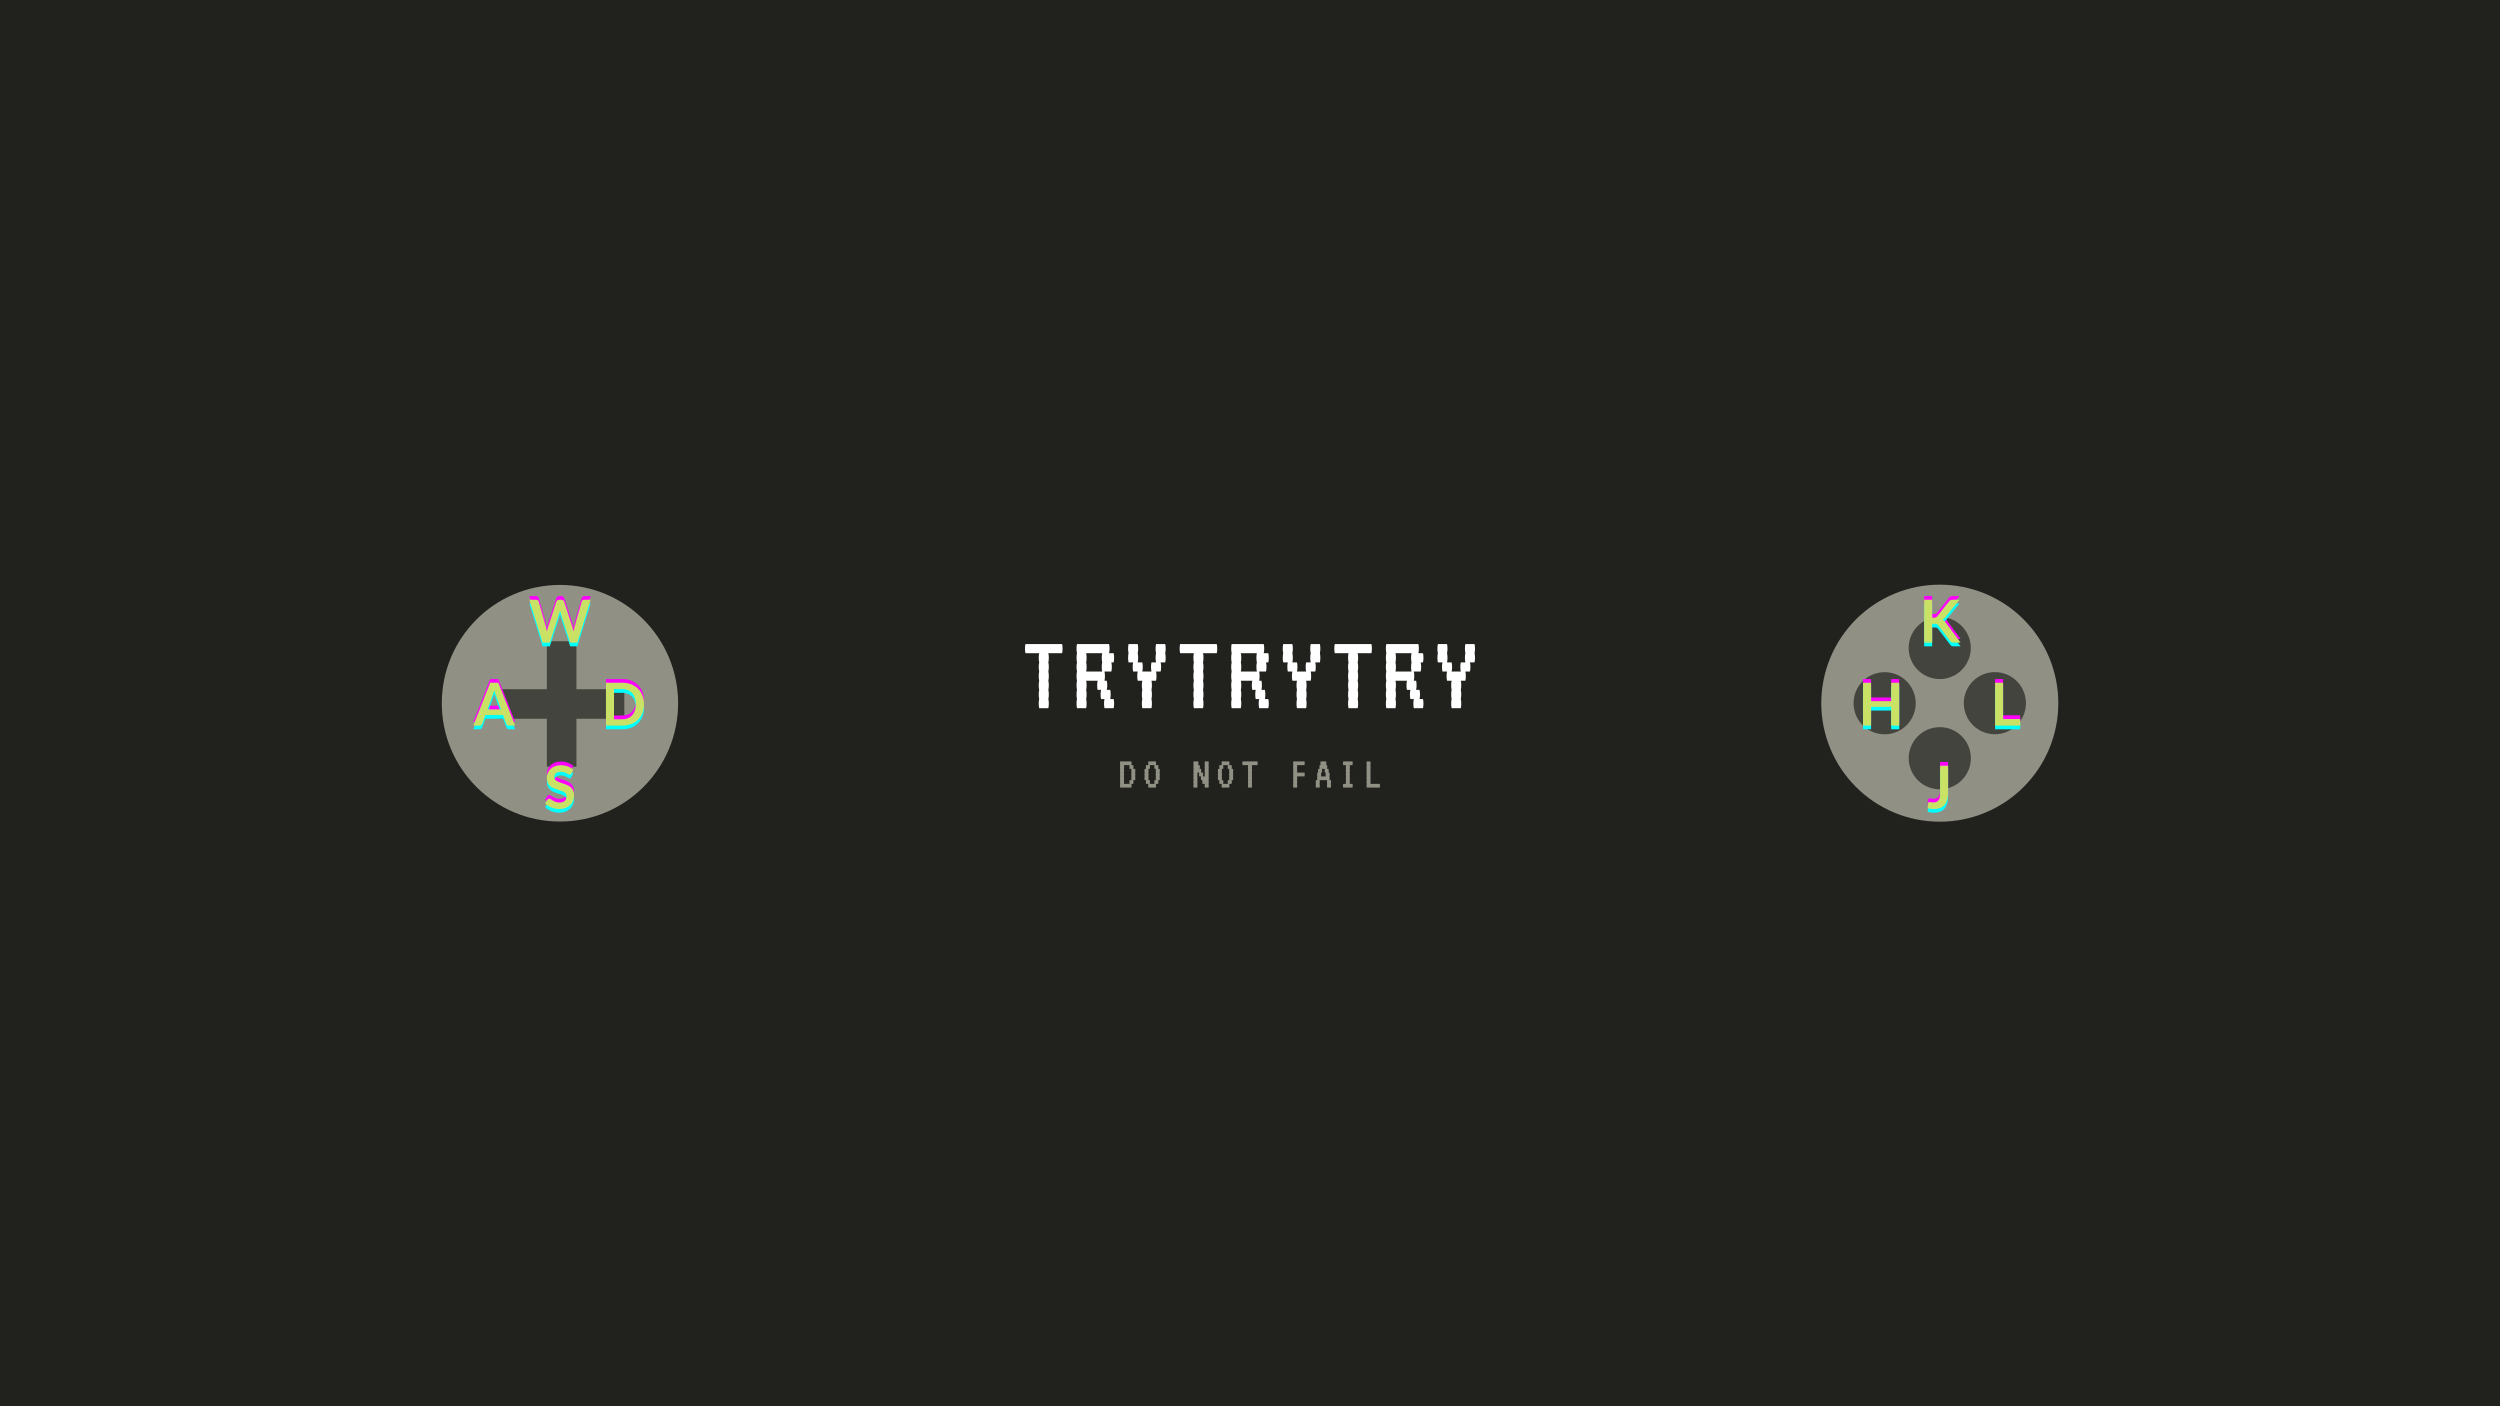 <?xml version="1.0" encoding="UTF-8"?>
<svg xmlns="http://www.w3.org/2000/svg" xmlns:xlink="http://www.w3.org/1999/xlink" width="1920pt" height="1080pt" viewBox="0 0 1920 1080" version="1.2">
<defs>
<g>
<symbol overflow="visible" id="glyph0-0">
<path style="stroke:none;" d=""/>
</symbol>
<symbol overflow="visible" id="glyph0-1">
<path style="stroke:none;" d="M 32.031 -45.766 C 32.031 -44.41 31.914 -43.234 31.688 -42.234 L 21.125 -42.234 C 21.352 -41.297 21.469 -40.125 21.469 -38.719 C 21.469 -37.375 21.352 -36.203 21.125 -35.203 C 21.352 -34.266 21.469 -33.094 21.469 -31.688 C 21.469 -30.332 21.352 -29.156 21.125 -28.156 C 21.352 -27.219 21.469 -26.047 21.469 -24.641 C 21.469 -23.285 21.352 -22.113 21.125 -21.125 C 21.352 -20.188 21.469 -19.008 21.469 -17.594 C 21.469 -16.25 21.352 -15.078 21.125 -14.078 C 21.352 -13.141 21.469 -11.969 21.469 -10.562 C 21.469 -9.207 21.352 -8.035 21.125 -7.047 C 21.352 -6.098 21.469 -4.922 21.469 -3.516 C 21.469 -2.172 21.352 -1 21.125 0 L 14.078 0 C 13.848 -1 13.734 -2.172 13.734 -3.516 C 13.734 -4.922 13.848 -6.098 14.078 -7.047 C 13.848 -8.035 13.734 -9.207 13.734 -10.562 C 13.734 -11.969 13.848 -13.141 14.078 -14.078 C 13.848 -15.078 13.734 -16.25 13.734 -17.594 C 13.734 -19.008 13.848 -20.188 14.078 -21.125 C 13.848 -22.113 13.734 -23.285 13.734 -24.641 C 13.734 -26.047 13.848 -27.219 14.078 -28.156 C 13.848 -29.156 13.734 -30.332 13.734 -31.688 C 13.734 -33.094 13.848 -34.266 14.078 -35.203 C 13.848 -36.203 13.734 -37.375 13.734 -38.719 C 13.734 -40.125 13.848 -41.297 14.078 -42.234 L 3.516 -42.234 C 3.285 -43.234 3.172 -44.41 3.172 -45.766 C 3.172 -47.172 3.285 -48.344 3.516 -49.281 L 31.688 -49.281 C 31.914 -48.344 32.031 -47.172 32.031 -45.766 Z M 32.031 -45.766 "/>
</symbol>
<symbol overflow="visible" id="glyph0-2">
<path style="stroke:none;" d="M 31.688 -7.047 C 31.914 -6.098 32.031 -4.922 32.031 -3.516 C 32.031 -2.172 31.914 -1 31.688 0 L 24.641 0 C 24.398 -1 24.281 -2.172 24.281 -3.516 C 24.281 -4.922 24.398 -6.098 24.641 -7.047 L 22 -7.047 C 21.758 -8.035 21.641 -9.207 21.641 -10.562 C 21.641 -11.969 21.758 -13.141 22 -14.078 L 19.359 -14.078 C 19.129 -15.078 19.016 -16.25 19.016 -17.594 C 19.016 -19.008 19.129 -20.188 19.359 -21.125 L 10.562 -21.125 C 10.789 -20.188 10.906 -19.008 10.906 -17.594 C 10.906 -16.25 10.789 -15.078 10.562 -14.078 C 10.789 -13.141 10.906 -11.969 10.906 -10.562 C 10.906 -9.207 10.789 -8.035 10.562 -7.047 C 10.789 -6.098 10.906 -4.922 10.906 -3.516 C 10.906 -2.172 10.789 -1 10.562 0 L 3.516 0 C 3.285 -1 3.172 -2.172 3.172 -3.516 C 3.172 -4.922 3.285 -6.098 3.516 -7.047 C 3.285 -8.035 3.172 -9.207 3.172 -10.562 C 3.172 -11.969 3.285 -13.141 3.516 -14.078 C 3.285 -15.078 3.172 -16.25 3.172 -17.594 C 3.172 -19.008 3.285 -20.188 3.516 -21.125 C 3.285 -22.113 3.172 -23.285 3.172 -24.641 C 3.172 -26.047 3.285 -27.219 3.516 -28.156 C 3.285 -29.156 3.172 -30.332 3.172 -31.688 C 3.172 -33.094 3.285 -34.266 3.516 -35.203 C 3.285 -36.203 3.172 -37.375 3.172 -38.719 C 3.172 -40.125 3.285 -41.297 3.516 -42.234 C 3.285 -43.234 3.172 -44.41 3.172 -45.766 C 3.172 -47.172 3.285 -48.344 3.516 -49.281 L 28.156 -49.281 C 28.395 -48.344 28.516 -47.172 28.516 -45.766 C 28.516 -44.41 28.395 -43.234 28.156 -42.234 L 31.688 -42.234 C 31.914 -41.297 32.031 -40.125 32.031 -38.719 C 32.031 -37.375 31.914 -36.203 31.688 -35.203 L 29.922 -35.203 C 30.148 -34.266 30.266 -33.094 30.266 -31.688 C 30.266 -30.332 30.148 -29.156 29.922 -28.156 L 24.641 -28.156 C 24.867 -27.219 24.984 -26.047 24.984 -24.641 C 24.984 -23.285 24.867 -22.113 24.641 -21.125 L 26.406 -21.125 C 26.633 -20.188 26.75 -19.008 26.75 -17.594 C 26.75 -16.25 26.633 -15.078 26.406 -14.078 L 29.047 -14.078 C 29.273 -13.141 29.391 -11.969 29.391 -10.562 C 29.391 -9.207 29.273 -8.035 29.047 -7.047 Z M 22.875 -28.156 C 22.645 -29.156 22.531 -30.332 22.531 -31.688 C 22.531 -33.094 22.645 -34.266 22.875 -35.203 C 22.645 -36.203 22.531 -37.375 22.531 -38.719 C 22.531 -40.125 22.645 -41.297 22.875 -42.234 L 10.562 -42.234 C 10.789 -41.297 10.906 -40.125 10.906 -38.719 C 10.906 -37.375 10.789 -36.203 10.562 -35.203 C 10.789 -34.266 10.906 -33.094 10.906 -31.688 C 10.906 -30.332 10.789 -29.156 10.562 -28.156 Z M 22.875 -28.156 "/>
</symbol>
<symbol overflow="visible" id="glyph0-3">
<path style="stroke:none;" d="M 32.031 -45.766 C 32.031 -44.41 31.914 -43.234 31.688 -42.234 C 31.914 -41.297 32.031 -40.125 32.031 -38.719 C 32.031 -37.375 31.914 -36.203 31.688 -35.203 L 28.156 -35.203 C 28.395 -34.266 28.516 -33.094 28.516 -31.688 C 28.516 -30.332 28.395 -29.156 28.156 -28.156 L 24.641 -28.156 C 24.867 -27.219 24.984 -26.047 24.984 -24.641 C 24.984 -23.285 24.867 -22.113 24.641 -21.125 L 21.125 -21.125 C 21.352 -20.188 21.469 -19.008 21.469 -17.594 C 21.469 -16.25 21.352 -15.078 21.125 -14.078 C 21.352 -13.141 21.469 -11.969 21.469 -10.562 C 21.469 -9.207 21.352 -8.035 21.125 -7.047 C 21.352 -6.098 21.469 -4.922 21.469 -3.516 C 21.469 -2.172 21.352 -1 21.125 0 L 14.078 0 C 13.848 -1 13.734 -2.172 13.734 -3.516 C 13.734 -4.922 13.848 -6.098 14.078 -7.047 C 13.848 -8.035 13.734 -9.207 13.734 -10.562 C 13.734 -11.969 13.848 -13.141 14.078 -14.078 C 13.848 -15.078 13.734 -16.25 13.734 -17.594 C 13.734 -19.008 13.848 -20.188 14.078 -21.125 L 10.562 -21.125 C 10.32 -22.113 10.203 -23.285 10.203 -24.641 C 10.203 -26.047 10.32 -27.219 10.562 -28.156 L 7.047 -28.156 C 6.805 -29.156 6.688 -30.332 6.688 -31.688 C 6.688 -33.094 6.805 -34.266 7.047 -35.203 L 3.516 -35.203 C 3.285 -36.203 3.172 -37.375 3.172 -38.719 C 3.172 -40.125 3.285 -41.297 3.516 -42.234 C 3.285 -43.234 3.172 -44.41 3.172 -45.766 C 3.172 -47.172 3.285 -48.344 3.516 -49.281 L 10.562 -49.281 C 10.789 -48.344 10.906 -47.172 10.906 -45.766 C 10.906 -44.41 10.789 -43.234 10.562 -42.234 C 10.789 -41.297 10.906 -40.125 10.906 -38.719 C 10.906 -37.375 10.789 -36.203 10.562 -35.203 L 14.078 -35.203 C 14.316 -34.266 14.438 -33.094 14.438 -31.688 C 14.438 -30.332 14.316 -29.156 14.078 -28.156 L 21.125 -28.156 C 20.883 -29.156 20.766 -30.332 20.766 -31.688 C 20.766 -33.094 20.883 -34.266 21.125 -35.203 L 24.641 -35.203 C 24.398 -36.203 24.281 -37.375 24.281 -38.719 C 24.281 -40.125 24.398 -41.297 24.641 -42.234 C 24.398 -43.234 24.281 -44.41 24.281 -45.766 C 24.281 -47.172 24.398 -48.344 24.641 -49.281 L 31.688 -49.281 C 31.914 -48.344 32.031 -47.172 32.031 -45.766 Z M 32.031 -45.766 "/>
</symbol>
<symbol overflow="visible" id="glyph1-0">
<path style="stroke:none;" d=""/>
</symbol>
<symbol overflow="visible" id="glyph1-1">
<path style="stroke:none;" d="M 12.953 -11.516 C 13.055 -11.129 13.109 -10.648 13.109 -10.078 C 13.109 -9.523 13.055 -9.047 12.953 -8.641 C 13.055 -8.254 13.109 -7.773 13.109 -7.203 C 13.109 -6.648 13.055 -6.172 12.953 -5.766 L 11.516 -5.766 C 11.609 -5.379 11.656 -4.895 11.656 -4.312 C 11.656 -3.758 11.609 -3.281 11.516 -2.875 L 10.078 -2.875 C 10.172 -2.488 10.219 -2.008 10.219 -1.438 C 10.219 -0.883 10.172 -0.406 10.078 0 L 1.438 0 C 1.344 -0.406 1.297 -0.883 1.297 -1.438 C 1.297 -2.008 1.344 -2.488 1.438 -2.875 C 1.344 -3.281 1.297 -3.758 1.297 -4.312 C 1.297 -4.895 1.344 -5.379 1.438 -5.766 C 1.344 -6.172 1.297 -6.648 1.297 -7.203 C 1.297 -7.773 1.344 -8.254 1.438 -8.641 C 1.344 -9.047 1.297 -9.523 1.297 -10.078 C 1.297 -10.648 1.344 -11.129 1.438 -11.516 C 1.344 -11.922 1.297 -12.398 1.297 -12.953 C 1.297 -13.535 1.344 -14.02 1.438 -14.406 C 1.344 -14.812 1.297 -15.289 1.297 -15.844 C 1.297 -16.414 1.344 -16.895 1.438 -17.281 C 1.344 -17.688 1.297 -18.164 1.297 -18.719 C 1.297 -19.289 1.344 -19.77 1.438 -20.156 L 10.078 -20.156 C 10.172 -19.77 10.219 -19.289 10.219 -18.719 C 10.219 -18.164 10.172 -17.688 10.078 -17.281 L 11.516 -17.281 C 11.609 -16.895 11.656 -16.414 11.656 -15.844 C 11.656 -15.289 11.609 -14.812 11.516 -14.406 L 12.953 -14.406 C 13.055 -14.02 13.109 -13.535 13.109 -12.953 C 13.109 -12.398 13.055 -11.922 12.953 -11.516 Z M 10.078 -5.766 C 9.984 -6.172 9.938 -6.648 9.938 -7.203 C 9.938 -7.773 9.984 -8.254 10.078 -8.641 C 9.984 -9.047 9.938 -9.523 9.938 -10.078 C 9.938 -10.648 9.984 -11.129 10.078 -11.516 C 9.984 -11.922 9.938 -12.398 9.938 -12.953 C 9.938 -13.535 9.984 -14.02 10.078 -14.406 L 8.641 -14.406 C 8.547 -14.812 8.5 -15.289 8.5 -15.844 C 8.5 -16.414 8.547 -16.895 8.641 -17.281 L 4.312 -17.281 C 4.414 -16.895 4.469 -16.414 4.469 -15.844 C 4.469 -15.289 4.414 -14.812 4.312 -14.406 C 4.414 -14.02 4.469 -13.535 4.469 -12.953 C 4.469 -12.398 4.414 -11.922 4.312 -11.516 C 4.414 -11.129 4.469 -10.648 4.469 -10.078 C 4.469 -9.523 4.414 -9.047 4.312 -8.641 C 4.414 -8.254 4.469 -7.773 4.469 -7.203 C 4.469 -6.648 4.414 -6.172 4.312 -5.766 C 4.414 -5.379 4.469 -4.895 4.469 -4.312 C 4.469 -3.758 4.414 -3.281 4.312 -2.875 L 8.641 -2.875 C 8.547 -3.281 8.5 -3.758 8.5 -4.312 C 8.5 -4.895 8.547 -5.379 8.641 -5.766 Z M 10.078 -5.766 "/>
</symbol>
<symbol overflow="visible" id="glyph1-2">
<path style="stroke:none;" d="M 12.953 -11.516 C 13.055 -11.129 13.109 -10.648 13.109 -10.078 C 13.109 -9.523 13.055 -9.047 12.953 -8.641 C 13.055 -8.254 13.109 -7.773 13.109 -7.203 C 13.109 -6.648 13.055 -6.172 12.953 -5.766 L 11.875 -5.766 C 11.977 -5.379 12.031 -4.895 12.031 -4.312 C 12.031 -3.758 11.977 -3.281 11.875 -2.875 L 10.078 -2.875 C 10.172 -2.488 10.219 -2.008 10.219 -1.438 C 10.219 -0.883 10.172 -0.406 10.078 0 L 4.312 0 C 4.219 -0.406 4.172 -0.883 4.172 -1.438 C 4.172 -2.008 4.219 -2.488 4.312 -2.875 L 2.516 -2.875 C 2.422 -3.281 2.375 -3.758 2.375 -4.312 C 2.375 -4.895 2.422 -5.379 2.516 -5.766 L 1.438 -5.766 C 1.344 -6.172 1.297 -6.648 1.297 -7.203 C 1.297 -7.773 1.344 -8.254 1.438 -8.641 C 1.344 -9.047 1.297 -9.523 1.297 -10.078 C 1.297 -10.648 1.344 -11.129 1.438 -11.516 C 1.344 -11.922 1.297 -12.398 1.297 -12.953 C 1.297 -13.535 1.344 -14.02 1.438 -14.406 L 2.516 -14.406 C 2.422 -14.812 2.375 -15.289 2.375 -15.844 C 2.375 -16.414 2.422 -16.895 2.516 -17.281 L 4.312 -17.281 C 4.219 -17.688 4.172 -18.164 4.172 -18.719 C 4.172 -19.289 4.219 -19.77 4.312 -20.156 L 10.078 -20.156 C 10.172 -19.77 10.219 -19.289 10.219 -18.719 C 10.219 -18.164 10.172 -17.688 10.078 -17.281 L 11.875 -17.281 C 11.977 -16.895 12.031 -16.414 12.031 -15.844 C 12.031 -15.289 11.977 -14.812 11.875 -14.406 L 12.953 -14.406 C 13.055 -14.02 13.109 -13.535 13.109 -12.953 C 13.109 -12.398 13.055 -11.922 12.953 -11.516 Z M 10.078 -5.766 C 9.984 -6.172 9.938 -6.648 9.938 -7.203 C 9.938 -7.773 9.984 -8.254 10.078 -8.641 C 9.984 -9.047 9.938 -9.523 9.938 -10.078 C 9.938 -10.648 9.984 -11.129 10.078 -11.516 C 9.984 -11.922 9.938 -12.398 9.938 -12.953 C 9.938 -13.535 9.984 -14.02 10.078 -14.406 L 9 -14.406 C 8.906 -14.812 8.859 -15.289 8.859 -15.844 C 8.859 -16.414 8.906 -16.895 9 -17.281 L 5.406 -17.281 C 5.5 -16.895 5.547 -16.414 5.547 -15.844 C 5.547 -15.289 5.5 -14.812 5.406 -14.406 L 4.312 -14.406 C 4.414 -14.02 4.469 -13.535 4.469 -12.953 C 4.469 -12.398 4.414 -11.922 4.312 -11.516 C 4.414 -11.129 4.469 -10.648 4.469 -10.078 C 4.469 -9.523 4.414 -9.047 4.312 -8.641 C 4.414 -8.254 4.469 -7.773 4.469 -7.203 C 4.469 -6.648 4.414 -6.172 4.312 -5.766 L 5.406 -5.766 C 5.5 -5.379 5.547 -4.895 5.547 -4.312 C 5.547 -3.758 5.5 -3.281 5.406 -2.875 L 9 -2.875 C 8.906 -3.281 8.859 -3.758 8.859 -4.312 C 8.859 -4.895 8.906 -5.379 9 -5.766 Z M 10.078 -5.766 "/>
</symbol>
<symbol overflow="visible" id="glyph1-3">
<path style="stroke:none;" d=""/>
</symbol>
<symbol overflow="visible" id="glyph1-4">
<path style="stroke:none;" d="M 12.953 -17.281 C 13.055 -16.895 13.109 -16.414 13.109 -15.844 C 13.109 -15.289 13.055 -14.812 12.953 -14.406 C 13.055 -14.02 13.109 -13.535 13.109 -12.953 C 13.109 -12.398 13.055 -11.922 12.953 -11.516 C 13.055 -11.129 13.109 -10.648 13.109 -10.078 C 13.109 -9.523 13.055 -9.047 12.953 -8.641 C 13.055 -8.254 13.109 -7.773 13.109 -7.203 C 13.109 -6.648 13.055 -6.172 12.953 -5.766 C 13.055 -5.379 13.109 -4.895 13.109 -4.312 C 13.109 -3.758 13.055 -3.281 12.953 -2.875 C 13.055 -2.488 13.109 -2.008 13.109 -1.438 C 13.109 -0.883 13.055 -0.406 12.953 0 L 10.078 0 C 9.984 -0.406 9.938 -0.883 9.938 -1.438 C 9.938 -2.008 9.984 -2.488 10.078 -2.875 L 8.281 -2.875 C 8.188 -3.281 8.141 -3.758 8.141 -4.312 C 8.141 -4.895 8.188 -5.379 8.281 -5.766 L 7.203 -5.766 C 7.109 -6.172 7.062 -6.648 7.062 -7.203 C 7.062 -7.773 7.109 -8.254 7.203 -8.641 L 5.766 -8.641 C 5.66 -9.047 5.609 -9.523 5.609 -10.078 C 5.609 -10.648 5.66 -11.129 5.766 -11.516 L 4.312 -11.516 C 4.414 -11.129 4.469 -10.648 4.469 -10.078 C 4.469 -9.523 4.414 -9.047 4.312 -8.641 C 4.414 -8.254 4.469 -7.773 4.469 -7.203 C 4.469 -6.648 4.414 -6.172 4.312 -5.766 C 4.414 -5.379 4.469 -4.895 4.469 -4.312 C 4.469 -3.758 4.414 -3.281 4.312 -2.875 C 4.414 -2.488 4.469 -2.008 4.469 -1.438 C 4.469 -0.883 4.414 -0.406 4.312 0 L 1.438 0 C 1.344 -0.406 1.297 -0.883 1.297 -1.438 C 1.297 -2.008 1.344 -2.488 1.438 -2.875 C 1.344 -3.281 1.297 -3.758 1.297 -4.312 C 1.297 -4.895 1.344 -5.379 1.438 -5.766 C 1.344 -6.172 1.297 -6.648 1.297 -7.203 C 1.297 -7.773 1.344 -8.254 1.438 -8.641 C 1.344 -9.047 1.297 -9.523 1.297 -10.078 C 1.297 -10.648 1.344 -11.129 1.438 -11.516 C 1.344 -11.922 1.297 -12.398 1.297 -12.953 C 1.297 -13.535 1.344 -14.02 1.438 -14.406 C 1.344 -14.812 1.297 -15.289 1.297 -15.844 C 1.297 -16.414 1.344 -16.895 1.438 -17.281 C 1.344 -17.688 1.297 -18.164 1.297 -18.719 C 1.297 -19.289 1.344 -19.77 1.438 -20.156 L 5.047 -20.156 C 5.141 -19.77 5.188 -19.289 5.188 -18.719 C 5.188 -18.164 5.141 -17.688 5.047 -17.281 L 6.125 -17.281 C 6.219 -16.895 6.266 -16.414 6.266 -15.844 C 6.266 -15.289 6.219 -14.812 6.125 -14.406 L 7.203 -14.406 C 7.297 -14.02 7.344 -13.535 7.344 -12.953 C 7.344 -12.398 7.297 -11.922 7.203 -11.516 L 8.641 -11.516 C 8.734 -11.129 8.781 -10.648 8.781 -10.078 C 8.781 -9.523 8.734 -9.047 8.641 -8.641 L 10.078 -8.641 C 9.984 -9.047 9.938 -9.523 9.938 -10.078 C 9.938 -10.648 9.984 -11.129 10.078 -11.516 C 9.984 -11.922 9.938 -12.398 9.938 -12.953 C 9.938 -13.535 9.984 -14.02 10.078 -14.406 C 9.984 -14.812 9.938 -15.289 9.938 -15.844 C 9.938 -16.414 9.984 -16.895 10.078 -17.281 C 9.984 -17.688 9.938 -18.164 9.938 -18.719 C 9.938 -19.289 9.984 -19.77 10.078 -20.156 L 12.953 -20.156 C 13.055 -19.77 13.109 -19.289 13.109 -18.719 C 13.109 -18.164 13.055 -17.688 12.953 -17.281 Z M 12.953 -17.281 "/>
</symbol>
<symbol overflow="visible" id="glyph1-5">
<path style="stroke:none;" d="M 13.109 -18.719 C 13.109 -18.164 13.055 -17.688 12.953 -17.281 L 8.641 -17.281 C 8.734 -16.895 8.781 -16.414 8.781 -15.844 C 8.781 -15.289 8.734 -14.812 8.641 -14.406 C 8.734 -14.02 8.781 -13.535 8.781 -12.953 C 8.781 -12.398 8.734 -11.922 8.641 -11.516 C 8.734 -11.129 8.781 -10.648 8.781 -10.078 C 8.781 -9.523 8.734 -9.047 8.641 -8.641 C 8.734 -8.254 8.781 -7.773 8.781 -7.203 C 8.781 -6.648 8.734 -6.172 8.641 -5.766 C 8.734 -5.379 8.781 -4.895 8.781 -4.312 C 8.781 -3.758 8.734 -3.281 8.641 -2.875 C 8.734 -2.488 8.781 -2.008 8.781 -1.438 C 8.781 -0.883 8.734 -0.406 8.641 0 L 5.766 0 C 5.66 -0.406 5.609 -0.883 5.609 -1.438 C 5.609 -2.008 5.66 -2.488 5.766 -2.875 C 5.66 -3.281 5.609 -3.758 5.609 -4.312 C 5.609 -4.895 5.66 -5.379 5.766 -5.766 C 5.66 -6.172 5.609 -6.648 5.609 -7.203 C 5.609 -7.773 5.66 -8.254 5.766 -8.641 C 5.66 -9.047 5.609 -9.523 5.609 -10.078 C 5.609 -10.648 5.66 -11.129 5.766 -11.516 C 5.66 -11.922 5.609 -12.398 5.609 -12.953 C 5.609 -13.535 5.66 -14.02 5.766 -14.406 C 5.66 -14.812 5.609 -15.289 5.609 -15.844 C 5.609 -16.414 5.66 -16.895 5.766 -17.281 L 1.438 -17.281 C 1.344 -17.688 1.297 -18.164 1.297 -18.719 C 1.297 -19.289 1.344 -19.77 1.438 -20.156 L 12.953 -20.156 C 13.055 -19.77 13.109 -19.289 13.109 -18.719 Z M 13.109 -18.719 "/>
</symbol>
<symbol overflow="visible" id="glyph1-6">
<path style="stroke:none;" d="M 11.516 -11.516 C 11.609 -11.129 11.656 -10.648 11.656 -10.078 C 11.656 -9.523 11.609 -9.047 11.516 -8.641 L 5.766 -8.641 C 5.859 -8.254 5.906 -7.773 5.906 -7.203 C 5.906 -6.648 5.859 -6.172 5.766 -5.766 C 5.859 -5.379 5.906 -4.895 5.906 -4.312 C 5.906 -3.758 5.859 -3.281 5.766 -2.875 C 5.859 -2.488 5.906 -2.008 5.906 -1.438 C 5.906 -0.883 5.859 -0.406 5.766 0 L 2.875 0 C 2.781 -0.406 2.734 -0.883 2.734 -1.438 C 2.734 -2.008 2.781 -2.488 2.875 -2.875 C 2.781 -3.281 2.734 -3.758 2.734 -4.312 C 2.734 -4.895 2.781 -5.379 2.875 -5.766 C 2.781 -6.172 2.734 -6.648 2.734 -7.203 C 2.734 -7.773 2.781 -8.254 2.875 -8.641 C 2.781 -9.047 2.734 -9.523 2.734 -10.078 C 2.734 -10.648 2.781 -11.129 2.875 -11.516 C 2.781 -11.922 2.734 -12.398 2.734 -12.953 C 2.734 -13.535 2.781 -14.02 2.875 -14.406 C 2.781 -14.812 2.734 -15.289 2.734 -15.844 C 2.734 -16.414 2.781 -16.895 2.875 -17.281 C 2.781 -17.688 2.734 -18.164 2.734 -18.719 C 2.734 -19.289 2.781 -19.77 2.875 -20.156 L 11.516 -20.156 C 11.609 -19.77 11.656 -19.289 11.656 -18.719 C 11.656 -18.164 11.609 -17.688 11.516 -17.281 L 5.766 -17.281 C 5.859 -16.895 5.906 -16.414 5.906 -15.844 C 5.906 -15.289 5.859 -14.812 5.766 -14.406 C 5.859 -14.02 5.906 -13.535 5.906 -12.953 C 5.906 -12.398 5.859 -11.922 5.766 -11.516 Z M 11.516 -11.516 "/>
</symbol>
<symbol overflow="visible" id="glyph1-7">
<path style="stroke:none;" d="M 13.109 -4.312 C 13.109 -3.758 13.055 -3.281 12.953 -2.875 C 13.055 -2.488 13.109 -2.008 13.109 -1.438 C 13.109 -0.883 13.055 -0.406 12.953 0 L 10.078 0 C 9.984 -0.406 9.938 -0.883 9.938 -1.438 C 9.938 -2.008 9.984 -2.488 10.078 -2.875 C 9.984 -3.281 9.938 -3.758 9.938 -4.312 C 9.938 -4.895 9.984 -5.379 10.078 -5.766 L 4.312 -5.766 C 4.414 -5.379 4.469 -4.895 4.469 -4.312 C 4.469 -3.758 4.414 -3.281 4.312 -2.875 C 4.414 -2.488 4.469 -2.008 4.469 -1.438 C 4.469 -0.883 4.414 -0.406 4.312 0 L 1.438 0 C 1.344 -0.406 1.297 -0.883 1.297 -1.438 C 1.297 -2.008 1.344 -2.488 1.438 -2.875 C 1.344 -3.281 1.297 -3.758 1.297 -4.312 C 1.297 -4.895 1.344 -5.379 1.438 -5.766 L 2.516 -5.766 C 2.422 -6.172 2.375 -6.648 2.375 -7.203 C 2.375 -7.773 2.422 -8.254 2.516 -8.641 C 2.422 -9.047 2.375 -9.523 2.375 -10.078 C 2.375 -10.648 2.422 -11.129 2.516 -11.516 L 3.234 -11.516 C 3.141 -11.922 3.094 -12.398 3.094 -12.953 C 3.094 -13.535 3.141 -14.02 3.234 -14.406 L 4.312 -14.406 C 4.219 -14.812 4.172 -15.289 4.172 -15.844 C 4.172 -16.414 4.219 -16.895 4.312 -17.281 L 5.047 -17.281 C 4.941 -17.688 4.891 -18.164 4.891 -18.719 C 4.891 -19.289 4.941 -19.77 5.047 -20.156 L 9.359 -20.156 C 9.453 -19.77 9.5 -19.289 9.5 -18.719 C 9.5 -18.164 9.453 -17.688 9.359 -17.281 L 10.078 -17.281 C 10.172 -16.895 10.219 -16.414 10.219 -15.844 C 10.219 -15.289 10.172 -14.812 10.078 -14.406 L 11.156 -14.406 C 11.25 -14.02 11.297 -13.535 11.297 -12.953 C 11.297 -12.398 11.25 -11.922 11.156 -11.516 L 11.875 -11.516 C 11.977 -11.129 12.031 -10.648 12.031 -10.078 C 12.031 -9.523 11.977 -9.047 11.875 -8.641 C 11.977 -8.254 12.031 -7.773 12.031 -7.203 C 12.031 -6.648 11.977 -6.172 11.875 -5.766 L 12.953 -5.766 C 13.055 -5.379 13.109 -4.895 13.109 -4.312 Z M 9 -8.641 C 8.906 -9.047 8.859 -9.523 8.859 -10.078 C 8.859 -10.648 8.906 -11.129 9 -11.516 L 8.281 -11.516 C 8.188 -11.922 8.141 -12.398 8.141 -12.953 C 8.141 -13.535 8.188 -14.02 8.281 -14.406 L 6.125 -14.406 C 6.219 -14.02 6.266 -13.535 6.266 -12.953 C 6.266 -12.398 6.219 -11.922 6.125 -11.516 L 5.406 -11.516 C 5.5 -11.129 5.547 -10.648 5.547 -10.078 C 5.547 -9.523 5.5 -9.047 5.406 -8.641 Z M 9 -8.641 "/>
</symbol>
<symbol overflow="visible" id="glyph1-8">
<path style="stroke:none;" d="M 10.797 -2.875 C 10.891 -2.488 10.938 -2.008 10.938 -1.438 C 10.938 -0.883 10.891 -0.406 10.797 0 L 3.594 0 C 3.5 -0.406 3.453 -0.883 3.453 -1.438 C 3.453 -2.008 3.5 -2.488 3.594 -2.875 L 5.766 -2.875 C 5.66 -3.281 5.609 -3.758 5.609 -4.312 C 5.609 -4.895 5.66 -5.379 5.766 -5.766 C 5.66 -6.172 5.609 -6.648 5.609 -7.203 C 5.609 -7.773 5.66 -8.254 5.766 -8.641 C 5.66 -9.047 5.609 -9.523 5.609 -10.078 C 5.609 -10.648 5.66 -11.129 5.766 -11.516 C 5.66 -11.922 5.609 -12.398 5.609 -12.953 C 5.609 -13.535 5.66 -14.02 5.766 -14.406 C 5.66 -14.812 5.609 -15.289 5.609 -15.844 C 5.609 -16.414 5.66 -16.895 5.766 -17.281 L 3.594 -17.281 C 3.5 -17.688 3.453 -18.164 3.453 -18.719 C 3.453 -19.289 3.5 -19.77 3.594 -20.156 L 10.797 -20.156 C 10.891 -19.77 10.938 -19.289 10.938 -18.719 C 10.938 -18.164 10.891 -17.688 10.797 -17.281 L 8.641 -17.281 C 8.734 -16.895 8.781 -16.414 8.781 -15.844 C 8.781 -15.289 8.734 -14.812 8.641 -14.406 C 8.734 -14.02 8.781 -13.535 8.781 -12.953 C 8.781 -12.398 8.734 -11.922 8.641 -11.516 C 8.734 -11.129 8.781 -10.648 8.781 -10.078 C 8.781 -9.523 8.734 -9.047 8.641 -8.641 C 8.734 -8.254 8.781 -7.773 8.781 -7.203 C 8.781 -6.648 8.734 -6.172 8.641 -5.766 C 8.734 -5.379 8.781 -4.895 8.781 -4.312 C 8.781 -3.758 8.734 -3.281 8.641 -2.875 Z M 10.797 -2.875 "/>
</symbol>
<symbol overflow="visible" id="glyph1-9">
<path style="stroke:none;" d="M 12.953 -2.875 C 13.055 -2.488 13.109 -2.008 13.109 -1.438 C 13.109 -0.883 13.055 -0.406 12.953 0 L 2.875 0 C 2.781 -0.406 2.734 -0.883 2.734 -1.438 C 2.734 -2.008 2.781 -2.488 2.875 -2.875 C 2.781 -3.281 2.734 -3.758 2.734 -4.312 C 2.734 -4.895 2.781 -5.379 2.875 -5.766 C 2.781 -6.172 2.734 -6.648 2.734 -7.203 C 2.734 -7.773 2.781 -8.254 2.875 -8.641 C 2.781 -9.047 2.734 -9.523 2.734 -10.078 C 2.734 -10.648 2.781 -11.129 2.875 -11.516 C 2.781 -11.922 2.734 -12.398 2.734 -12.953 C 2.734 -13.535 2.781 -14.02 2.875 -14.406 C 2.781 -14.812 2.734 -15.289 2.734 -15.844 C 2.734 -16.414 2.781 -16.895 2.875 -17.281 C 2.781 -17.688 2.734 -18.164 2.734 -18.719 C 2.734 -19.289 2.781 -19.77 2.875 -20.156 L 5.766 -20.156 C 5.859 -19.77 5.906 -19.289 5.906 -18.719 C 5.906 -18.164 5.859 -17.688 5.766 -17.281 C 5.859 -16.895 5.906 -16.414 5.906 -15.844 C 5.906 -15.289 5.859 -14.812 5.766 -14.406 C 5.859 -14.02 5.906 -13.535 5.906 -12.953 C 5.906 -12.398 5.859 -11.922 5.766 -11.516 C 5.859 -11.129 5.906 -10.648 5.906 -10.078 C 5.906 -9.523 5.859 -9.047 5.766 -8.641 C 5.859 -8.254 5.906 -7.773 5.906 -7.203 C 5.906 -6.648 5.859 -6.172 5.766 -5.766 C 5.859 -5.379 5.906 -4.895 5.906 -4.312 C 5.906 -3.758 5.859 -3.281 5.766 -2.875 Z M 12.953 -2.875 "/>
</symbol>
<symbol overflow="visible" id="glyph2-0">
<path style="stroke:none;" d="M 5.438 -26.109 C 6.301 -26.805 7.281 -27.391 8.375 -27.859 C 9.477 -28.336 10.785 -28.578 12.297 -28.578 C 13.348 -28.578 14.301 -28.43 15.156 -28.141 C 16.008 -27.859 16.727 -27.457 17.312 -26.938 C 17.906 -26.414 18.359 -25.785 18.672 -25.047 C 18.984 -24.305 19.141 -23.488 19.141 -22.594 C 19.141 -21.758 19.031 -21.039 18.812 -20.438 C 18.602 -19.844 18.336 -19.32 18.016 -18.875 C 17.703 -18.426 17.352 -18.039 16.969 -17.719 C 16.594 -17.406 16.227 -17.109 15.875 -16.828 C 15.531 -16.547 15.223 -16.27 14.953 -16 C 14.691 -15.727 14.523 -15.426 14.453 -15.094 L 13.953 -12.906 L 10.109 -12.906 L 9.719 -15.5 C 9.625 -16.062 9.664 -16.539 9.844 -16.938 C 10.02 -17.344 10.258 -17.707 10.562 -18.031 C 10.875 -18.363 11.223 -18.664 11.609 -18.938 C 12.004 -19.219 12.367 -19.516 12.703 -19.828 C 13.047 -20.141 13.332 -20.488 13.562 -20.875 C 13.801 -21.258 13.922 -21.719 13.922 -22.25 C 13.922 -22.781 13.738 -23.211 13.375 -23.547 C 13.008 -23.891 12.477 -24.062 11.781 -24.062 C 11.238 -24.062 10.781 -24.004 10.406 -23.891 C 10.039 -23.785 9.719 -23.672 9.438 -23.547 C 9.164 -23.43 8.926 -23.316 8.719 -23.203 C 8.52 -23.098 8.305 -23.047 8.078 -23.047 C 7.566 -23.047 7.188 -23.27 6.938 -23.719 Z M 8.766 -7.125 C 8.766 -7.551 8.844 -7.953 9 -8.328 C 9.156 -8.703 9.367 -9.031 9.641 -9.312 C 9.922 -9.594 10.25 -9.812 10.625 -9.969 C 11.008 -10.133 11.422 -10.219 11.859 -10.219 C 12.285 -10.219 12.68 -10.133 13.047 -9.969 C 13.422 -9.812 13.75 -9.594 14.031 -9.312 C 14.312 -9.031 14.531 -8.703 14.688 -8.328 C 14.844 -7.953 14.922 -7.551 14.922 -7.125 C 14.922 -6.688 14.844 -6.281 14.688 -5.906 C 14.531 -5.531 14.312 -5.207 14.031 -4.938 C 13.75 -4.664 13.422 -4.445 13.047 -4.281 C 12.68 -4.125 12.285 -4.047 11.859 -4.047 C 11.422 -4.047 11.008 -4.125 10.625 -4.281 C 10.25 -4.445 9.922 -4.664 9.641 -4.938 C 9.367 -5.207 9.156 -5.531 9 -5.906 C 8.844 -6.281 8.766 -6.688 8.766 -7.125 Z M 0.953 -32.906 L 23.938 -32.906 L 23.938 0 L 0.953 0 Z M 2.438 -1.562 L 22.297 -1.562 L 22.297 -31.359 L 2.438 -31.359 Z M 2.438 -1.562 "/>
</symbol>
<symbol overflow="visible" id="glyph2-1">
<path style="stroke:none;" d="M 47.453 -32.906 L 37.234 0 L 31.703 0 L 24.516 -22.484 C 24.316 -23.023 24.133 -23.691 23.969 -24.484 C 23.875 -24.109 23.781 -23.754 23.688 -23.422 C 23.594 -23.086 23.492 -22.773 23.391 -22.484 L 16.141 0 L 10.578 0 L 0.391 -32.906 L 5.5 -32.906 C 6.031 -32.906 6.473 -32.781 6.828 -32.531 C 7.191 -32.281 7.438 -31.941 7.562 -31.516 L 13.156 -11.828 C 13.281 -11.348 13.395 -10.82 13.5 -10.25 C 13.613 -9.688 13.734 -9.094 13.859 -8.469 C 13.984 -9.102 14.113 -9.703 14.25 -10.266 C 14.395 -10.828 14.551 -11.348 14.719 -11.828 L 21.188 -31.516 C 21.312 -31.867 21.551 -32.188 21.906 -32.469 C 22.258 -32.758 22.695 -32.906 23.219 -32.906 L 25.016 -32.906 C 25.547 -32.906 25.977 -32.773 26.312 -32.516 C 26.645 -32.266 26.895 -31.93 27.062 -31.516 L 33.5 -11.828 C 33.82 -10.891 34.109 -9.805 34.359 -8.578 C 34.555 -9.773 34.781 -10.859 35.031 -11.828 L 40.625 -31.516 C 40.719 -31.898 40.945 -32.227 41.312 -32.5 C 41.688 -32.77 42.129 -32.906 42.641 -32.906 Z M 47.453 -32.906 "/>
</symbol>
<symbol overflow="visible" id="glyph2-2">
<path style="stroke:none;" d="M 21.047 -12.422 L 17.047 -23.375 C 16.848 -23.852 16.641 -24.426 16.422 -25.094 C 16.211 -25.77 16.004 -26.492 15.797 -27.266 C 15.598 -26.492 15.391 -25.77 15.172 -25.094 C 14.961 -24.414 14.758 -23.828 14.562 -23.328 L 10.578 -12.422 Z M 31.859 0 L 27.125 0 C 26.594 0 26.16 -0.129 25.828 -0.391 C 25.492 -0.66 25.242 -0.992 25.078 -1.391 L 22.625 -8.109 L 8.984 -8.109 L 6.531 -1.391 C 6.406 -1.035 6.164 -0.711 5.812 -0.422 C 5.469 -0.141 5.039 0 4.531 0 L -0.25 0 L 12.703 -32.906 L 18.938 -32.906 Z M 31.859 0 "/>
</symbol>
<symbol overflow="visible" id="glyph2-3">
<path style="stroke:none;" d=""/>
</symbol>
<symbol overflow="visible" id="glyph2-4">
<path style="stroke:none;" d="M 32.891 -16.453 C 32.891 -14.035 32.484 -11.816 31.672 -9.797 C 30.867 -7.785 29.738 -6.051 28.281 -4.594 C 26.832 -3.133 25.082 -2.004 23.031 -1.203 C 20.977 -0.398 18.703 0 16.203 0 L 3.656 0 L 3.656 -32.906 L 16.203 -32.906 C 18.703 -32.906 20.977 -32.5 23.031 -31.688 C 25.082 -30.875 26.832 -29.742 28.281 -28.297 C 29.738 -26.848 30.867 -25.113 31.672 -23.094 C 32.484 -21.082 32.891 -18.867 32.891 -16.453 Z M 26.609 -16.453 C 26.609 -18.254 26.367 -19.875 25.891 -21.312 C 25.41 -22.75 24.719 -23.961 23.812 -24.953 C 22.914 -25.941 21.82 -26.703 20.531 -27.234 C 19.25 -27.766 17.805 -28.031 16.203 -28.031 L 9.812 -28.031 L 9.812 -4.875 L 16.203 -4.875 C 17.805 -4.875 19.25 -5.141 20.531 -5.672 C 21.82 -6.203 22.914 -6.961 23.812 -7.953 C 24.719 -8.941 25.41 -10.156 25.891 -11.594 C 26.367 -13.031 26.609 -14.648 26.609 -16.453 Z M 26.609 -16.453 "/>
</symbol>
<symbol overflow="visible" id="glyph2-5">
<path style="stroke:none;" d="M 21.188 -26.922 C 21.008 -26.598 20.816 -26.363 20.609 -26.219 C 20.398 -26.082 20.145 -26.016 19.844 -26.016 C 19.52 -26.016 19.172 -26.129 18.797 -26.359 C 18.43 -26.598 17.988 -26.859 17.469 -27.141 C 16.957 -27.43 16.359 -27.691 15.672 -27.922 C 14.984 -28.16 14.164 -28.281 13.219 -28.281 C 12.375 -28.281 11.629 -28.176 10.984 -27.969 C 10.348 -27.77 9.812 -27.488 9.375 -27.125 C 8.945 -26.758 8.629 -26.32 8.422 -25.812 C 8.211 -25.312 8.109 -24.754 8.109 -24.141 C 8.109 -23.367 8.32 -22.723 8.75 -22.203 C 9.188 -21.691 9.758 -21.254 10.469 -20.891 C 11.176 -20.523 11.984 -20.195 12.891 -19.906 C 13.805 -19.625 14.742 -19.316 15.703 -18.984 C 16.66 -18.66 17.594 -18.281 18.5 -17.844 C 19.414 -17.414 20.227 -16.867 20.938 -16.203 C 21.645 -15.547 22.211 -14.738 22.641 -13.781 C 23.078 -12.832 23.297 -11.676 23.297 -10.312 C 23.297 -8.82 23.039 -7.426 22.531 -6.125 C 22.031 -4.832 21.289 -3.703 20.312 -2.734 C 19.332 -1.773 18.133 -1.02 16.719 -0.469 C 15.312 0.082 13.695 0.359 11.875 0.359 C 10.832 0.359 9.801 0.254 8.781 0.047 C 7.77 -0.148 6.797 -0.438 5.859 -0.812 C 4.922 -1.195 4.039 -1.656 3.219 -2.188 C 2.406 -2.719 1.68 -3.305 1.047 -3.953 L 2.844 -6.891 C 3 -7.109 3.195 -7.285 3.438 -7.422 C 3.676 -7.566 3.93 -7.641 4.203 -7.641 C 4.586 -7.641 5 -7.484 5.438 -7.172 C 5.875 -6.867 6.395 -6.523 7 -6.141 C 7.613 -5.766 8.328 -5.422 9.141 -5.109 C 9.953 -4.797 10.926 -4.641 12.062 -4.641 C 13.801 -4.641 15.148 -5.051 16.109 -5.875 C 17.066 -6.707 17.547 -7.895 17.547 -9.438 C 17.547 -10.301 17.328 -11.004 16.891 -11.547 C 16.461 -12.098 15.891 -12.562 15.172 -12.938 C 14.461 -13.312 13.648 -13.625 12.734 -13.875 C 11.828 -14.133 10.906 -14.414 9.969 -14.719 C 9.031 -15.02 8.102 -15.383 7.188 -15.812 C 6.281 -16.238 5.469 -16.789 4.75 -17.469 C 4.039 -18.156 3.469 -19.008 3.031 -20.031 C 2.602 -21.062 2.391 -22.328 2.391 -23.828 C 2.391 -25.023 2.629 -26.191 3.109 -27.328 C 3.586 -28.461 4.281 -29.469 5.188 -30.344 C 6.094 -31.227 7.211 -31.938 8.547 -32.469 C 9.891 -33 11.426 -33.266 13.156 -33.266 C 15.094 -33.266 16.879 -32.961 18.516 -32.359 C 20.16 -31.754 21.562 -30.906 22.719 -29.812 Z M 21.188 -26.922 "/>
</symbol>
<symbol overflow="visible" id="glyph2-6">
<path style="stroke:none;" d="M 9.781 -19.109 L 11.219 -19.109 C 11.789 -19.109 12.266 -19.188 12.641 -19.344 C 13.023 -19.508 13.352 -19.77 13.625 -20.125 L 22.719 -31.609 C 23.094 -32.098 23.488 -32.438 23.906 -32.625 C 24.32 -32.812 24.848 -32.906 25.484 -32.906 L 30.766 -32.906 L 19.688 -19.234 C 19.031 -18.398 18.352 -17.805 17.656 -17.453 C 18.156 -17.273 18.609 -17.02 19.016 -16.688 C 19.422 -16.363 19.801 -15.938 20.156 -15.406 L 31.594 0 L 26.188 0 C 25.469 0 24.926 -0.098 24.562 -0.297 C 24.207 -0.504 23.91 -0.805 23.672 -1.203 L 14.359 -13.359 C 14.066 -13.766 13.734 -14.051 13.359 -14.219 C 12.984 -14.383 12.438 -14.469 11.719 -14.469 L 9.781 -14.469 L 9.781 0 L 3.656 0 L 3.656 -32.906 L 9.781 -32.906 Z M 9.781 -19.109 "/>
</symbol>
<symbol overflow="visible" id="glyph2-7">
<path style="stroke:none;" d="M 31.406 -32.906 L 31.406 0 L 25.266 0 L 25.266 -14.391 L 9.812 -14.391 L 9.812 0 L 3.656 0 L 3.656 -32.906 L 9.812 -32.906 L 9.812 -18.75 L 25.266 -18.75 L 25.266 -32.906 Z M 31.406 -32.906 "/>
</symbol>
<symbol overflow="visible" id="glyph2-8">
<path style="stroke:none;" d="M 22.938 -5.047 L 22.938 0 L 3.656 0 L 3.656 -32.906 L 9.781 -32.906 L 9.781 -5.047 Z M 22.938 -5.047 "/>
</symbol>
<symbol overflow="visible" id="glyph2-9">
<path style="stroke:none;" d="M 16.203 -11.703 C 16.203 -9.848 15.973 -8.176 15.516 -6.688 C 15.066 -5.195 14.391 -3.926 13.484 -2.875 C 12.578 -1.832 11.445 -1.031 10.094 -0.469 C 8.75 0.082 7.18 0.359 5.391 0.359 C 4.578 0.359 3.773 0.305 2.984 0.203 C 2.191 0.109 1.363 -0.039 0.5 -0.25 C 0.539 -0.852 0.594 -1.457 0.656 -2.062 C 0.719 -2.676 0.77 -3.285 0.812 -3.891 C 0.863 -4.223 1 -4.488 1.219 -4.688 C 1.438 -4.895 1.75 -5 2.156 -5 C 2.414 -5 2.754 -4.945 3.172 -4.844 C 3.586 -4.738 4.113 -4.688 4.75 -4.688 C 5.613 -4.688 6.379 -4.812 7.047 -5.062 C 7.723 -5.312 8.285 -5.707 8.734 -6.25 C 9.18 -6.801 9.516 -7.508 9.734 -8.375 C 9.961 -9.25 10.078 -10.312 10.078 -11.562 L 10.078 -32.906 L 16.203 -32.906 Z M 16.203 -11.703 "/>
</symbol>
</g>
<clipPath id="clip1">
  <path d="M 339.297 449 L 520.797 449 L 520.797 631 L 339.297 631 Z M 339.297 449 "/>
</clipPath>
<clipPath id="clip2">
  <path d="M 1398.73 449.012 L 1580.789 449.012 L 1580.789 631.07 L 1398.73 631.07 Z M 1398.73 449.012 "/>
</clipPath>
<clipPath id="clip3">
  <path d="M 1423.527 516.215 L 1471.266 516.215 L 1471.266 563.953 L 1423.527 563.953 Z M 1423.527 516.215 "/>
</clipPath>
<clipPath id="clip4">
  <path d="M 1508.199 516.172 L 1555.938 516.172 L 1555.938 563.906 L 1508.199 563.906 Z M 1508.199 516.172 "/>
</clipPath>
<clipPath id="clip5">
  <path d="M 1465.887 558.445 L 1513.625 558.445 L 1513.625 606.184 L 1465.887 606.184 Z M 1465.887 558.445 "/>
</clipPath>
<clipPath id="clip6">
  <path d="M 1465.84 473.777 L 1513.578 473.777 L 1513.578 521.512 L 1465.84 521.512 Z M 1465.84 473.777 "/>
</clipPath>
</defs>
<g id="surface1">
<rect x="0" y="0" width="1920" height="1080" style="fill:rgb(100%,100%,100%);fill-opacity:1;stroke:none;"/>
<rect x="0" y="0" width="1920" height="1080" style="fill:rgb(100%,100%,100%);fill-opacity:1;stroke:none;"/>
<rect x="0" y="0" width="1920" height="1080" style="fill:rgb(12.939%,12.939%,11.76%);fill-opacity:1;stroke:none;"/>
<g clip-path="url(#clip1)" clip-rule="nonzero">
<path style=" stroke:none;fill-rule:nonzero;fill:rgb(56.47%,56.47%,51.759%);fill-opacity:1;" d="M 520.797 540.094 C 520.797 590.316 480.184 630.957 430.047 630.957 C 379.918 630.953 339.297 590.316 339.297 540.094 C 339.297 489.906 379.918 449.227 430.043 449.227 C 480.18 449.227 520.797 489.906 520.797 540.094 Z M 520.797 540.094 "/>
</g>
<path style=" stroke:none;fill-rule:nonzero;fill:rgb(26.669%,26.669%,24.309%);fill-opacity:1;" d="M 383.207 529.316 L 479.473 529.316 L 479.473 552.02 L 383.207 552.02 Z M 383.207 529.316 "/>
<path style=" stroke:none;fill-rule:nonzero;fill:rgb(26.669%,26.669%,24.309%);fill-opacity:1;" d="M 420.004 492.477 L 442.695 492.477 L 442.695 588.852 L 420.004 588.852 Z M 420.004 492.477 "/>
<g style="fill:rgb(100%,100%,100%);fill-opacity:1;">
  <use xlink:href="#glyph0-1" x="784.017" y="543.911"/>
</g>
<g style="fill:rgb(100%,100%,100%);fill-opacity:1;">
  <use xlink:href="#glyph0-2" x="823.611" y="543.911"/>
</g>
<g style="fill:rgb(100%,100%,100%);fill-opacity:1;">
  <use xlink:href="#glyph0-3" x="863.205" y="543.911"/>
</g>
<g style="fill:rgb(100%,100%,100%);fill-opacity:1;">
  <use xlink:href="#glyph0-1" x="902.799" y="543.911"/>
</g>
<g style="fill:rgb(100%,100%,100%);fill-opacity:1;">
  <use xlink:href="#glyph0-2" x="942.393" y="543.911"/>
</g>
<g style="fill:rgb(100%,100%,100%);fill-opacity:1;">
  <use xlink:href="#glyph0-3" x="981.987" y="543.911"/>
</g>
<g style="fill:rgb(100%,100%,100%);fill-opacity:1;">
  <use xlink:href="#glyph0-1" x="1021.582" y="543.911"/>
</g>
<g style="fill:rgb(100%,100%,100%);fill-opacity:1;">
  <use xlink:href="#glyph0-2" x="1061.176" y="543.911"/>
</g>
<g style="fill:rgb(100%,100%,100%);fill-opacity:1;">
  <use xlink:href="#glyph0-3" x="1100.77" y="543.911"/>
</g>
<g style="fill:rgb(56.47%,56.47%,51.759%);fill-opacity:1;">
  <use xlink:href="#glyph1-1" x="858.857" y="604.897"/>
</g>
<g style="fill:rgb(56.47%,56.47%,51.759%);fill-opacity:1;">
  <use xlink:href="#glyph1-2" x="877.645" y="604.897"/>
</g>
<g style="fill:rgb(56.47%,56.47%,51.759%);fill-opacity:1;">
  <use xlink:href="#glyph1-3" x="896.432" y="604.897"/>
</g>
<g style="fill:rgb(56.47%,56.47%,51.759%);fill-opacity:1;">
  <use xlink:href="#glyph1-4" x="915.22" y="604.897"/>
</g>
<g style="fill:rgb(56.47%,56.47%,51.759%);fill-opacity:1;">
  <use xlink:href="#glyph1-2" x="934.007" y="604.897"/>
</g>
<g style="fill:rgb(56.47%,56.47%,51.759%);fill-opacity:1;">
  <use xlink:href="#glyph1-5" x="952.795" y="604.897"/>
</g>
<g style="fill:rgb(56.47%,56.47%,51.759%);fill-opacity:1;">
  <use xlink:href="#glyph1-3" x="971.583" y="604.897"/>
</g>
<g style="fill:rgb(56.47%,56.47%,51.759%);fill-opacity:1;">
  <use xlink:href="#glyph1-6" x="990.37" y="604.897"/>
</g>
<g style="fill:rgb(56.47%,56.47%,51.759%);fill-opacity:1;">
  <use xlink:href="#glyph1-7" x="1009.158" y="604.897"/>
</g>
<g style="fill:rgb(56.47%,56.47%,51.759%);fill-opacity:1;">
  <use xlink:href="#glyph1-8" x="1027.945" y="604.897"/>
</g>
<g style="fill:rgb(56.47%,56.47%,51.759%);fill-opacity:1;">
  <use xlink:href="#glyph1-9" x="1046.733" y="604.897"/>
</g>
<g clip-path="url(#clip2)" clip-rule="nonzero">
<path style=" stroke:none;fill-rule:nonzero;fill:rgb(56.47%,56.47%,51.759%);fill-opacity:1;" d="M 1580.789 540.043 C 1580.789 541.531 1580.75 543.02 1580.676 544.508 C 1580.605 545.996 1580.496 547.48 1580.348 548.965 C 1580.203 550.445 1580.02 551.926 1579.801 553.398 C 1579.582 554.871 1579.328 556.34 1579.039 557.801 C 1578.746 559.262 1578.422 560.715 1578.059 562.16 C 1577.695 563.605 1577.301 565.039 1576.867 566.465 C 1576.434 567.891 1575.969 569.305 1575.465 570.707 C 1574.965 572.113 1574.43 573.5 1573.859 574.879 C 1573.289 576.254 1572.684 577.617 1572.047 578.961 C 1571.41 580.309 1570.742 581.641 1570.039 582.953 C 1569.336 584.266 1568.602 585.562 1567.836 586.84 C 1567.07 588.117 1566.273 589.375 1565.445 590.613 C 1564.617 591.855 1563.762 593.07 1562.875 594.27 C 1561.984 595.465 1561.07 596.641 1560.125 597.789 C 1559.18 598.941 1558.207 600.07 1557.207 601.172 C 1556.207 602.277 1555.18 603.355 1554.125 604.41 C 1553.07 605.465 1551.992 606.488 1550.891 607.492 C 1549.785 608.492 1548.656 609.465 1547.508 610.41 C 1546.355 611.355 1545.18 612.27 1543.984 613.156 C 1542.789 614.043 1541.57 614.902 1540.332 615.73 C 1539.094 616.559 1537.836 617.355 1536.555 618.121 C 1535.277 618.887 1533.984 619.621 1532.668 620.324 C 1531.355 621.023 1530.023 621.695 1528.68 622.332 C 1527.332 622.969 1525.969 623.57 1524.594 624.141 C 1523.219 624.711 1521.828 625.25 1520.426 625.75 C 1519.023 626.254 1517.609 626.719 1516.184 627.152 C 1514.758 627.586 1513.32 627.98 1511.875 628.344 C 1510.43 628.707 1508.977 629.031 1507.516 629.32 C 1506.055 629.613 1504.59 629.867 1503.113 630.086 C 1501.641 630.305 1500.164 630.488 1498.68 630.633 C 1497.199 630.777 1495.711 630.887 1494.223 630.961 C 1492.738 631.035 1491.246 631.07 1489.758 631.07 C 1488.27 631.07 1486.777 631.035 1485.293 630.961 C 1483.805 630.887 1482.316 630.777 1480.836 630.633 C 1479.352 630.488 1477.875 630.305 1476.402 630.086 C 1474.926 629.867 1473.461 629.613 1472 629.32 C 1470.539 629.031 1469.086 628.707 1467.641 628.344 C 1466.195 627.98 1464.758 627.586 1463.332 627.152 C 1461.906 626.719 1460.492 626.254 1459.09 625.75 C 1457.688 625.25 1456.297 624.711 1454.922 624.141 C 1453.547 623.57 1452.184 622.969 1450.836 622.332 C 1449.492 621.695 1448.16 621.023 1446.848 620.324 C 1445.531 619.621 1444.238 618.887 1442.961 618.121 C 1441.68 617.355 1440.422 616.559 1439.184 615.73 C 1437.945 614.902 1436.727 614.043 1435.531 613.156 C 1434.336 612.27 1433.16 611.355 1432.008 610.41 C 1430.859 609.465 1429.73 608.492 1428.625 607.492 C 1427.523 606.488 1426.445 605.465 1425.391 604.41 C 1424.336 603.355 1423.309 602.277 1422.309 601.172 C 1421.309 600.07 1420.336 598.941 1419.391 597.789 C 1418.445 596.641 1417.531 595.465 1416.641 594.27 C 1415.754 593.07 1414.898 591.855 1414.07 590.613 C 1413.242 589.375 1412.445 588.117 1411.68 586.84 C 1410.914 585.562 1410.18 584.266 1409.477 582.953 C 1408.773 581.641 1408.105 580.309 1407.469 578.961 C 1406.832 577.617 1406.227 576.254 1405.656 574.879 C 1405.086 573.5 1404.551 572.113 1404.051 570.707 C 1403.547 569.305 1403.082 567.891 1402.648 566.465 C 1402.215 565.039 1401.82 563.605 1401.457 562.16 C 1401.094 560.715 1400.77 559.262 1400.477 557.801 C 1400.188 556.34 1399.934 554.871 1399.715 553.398 C 1399.496 551.926 1399.312 550.445 1399.168 548.965 C 1399.02 547.48 1398.91 545.996 1398.84 544.508 C 1398.766 543.02 1398.73 541.531 1398.73 540.043 C 1398.73 538.551 1398.766 537.062 1398.84 535.574 C 1398.91 534.086 1399.02 532.602 1399.168 531.121 C 1399.312 529.637 1399.496 528.16 1399.715 526.684 C 1399.934 525.211 1400.188 523.746 1400.477 522.281 C 1400.77 520.82 1401.094 519.367 1401.457 517.922 C 1401.82 516.48 1402.215 515.043 1402.648 513.617 C 1403.082 512.191 1403.547 510.777 1404.051 509.375 C 1404.551 507.973 1405.086 506.582 1405.656 505.207 C 1406.227 503.832 1406.832 502.469 1407.469 501.121 C 1408.105 499.773 1408.773 498.445 1409.477 497.133 C 1410.18 495.816 1410.914 494.52 1411.68 493.242 C 1412.445 491.965 1413.242 490.707 1414.07 489.469 C 1414.898 488.23 1415.754 487.012 1416.641 485.816 C 1417.531 484.621 1418.445 483.445 1419.391 482.293 C 1420.336 481.141 1421.309 480.016 1422.309 478.91 C 1423.309 477.809 1424.336 476.727 1425.391 475.676 C 1426.445 474.621 1427.523 473.594 1428.625 472.594 C 1429.73 471.594 1430.859 470.621 1432.008 469.676 C 1433.16 468.73 1434.336 467.812 1435.531 466.926 C 1436.727 466.039 1437.945 465.18 1439.184 464.355 C 1440.422 463.527 1441.68 462.73 1442.961 461.965 C 1444.238 461.199 1445.531 460.465 1446.848 459.762 C 1448.16 459.059 1449.492 458.391 1450.836 457.754 C 1452.184 457.117 1453.547 456.512 1454.922 455.941 C 1456.297 455.371 1457.688 454.836 1459.09 454.332 C 1460.492 453.832 1461.906 453.363 1463.332 452.934 C 1464.758 452.5 1466.195 452.102 1467.641 451.742 C 1469.086 451.379 1470.539 451.051 1472 450.762 C 1473.461 450.473 1474.926 450.215 1476.402 449.996 C 1477.875 449.781 1479.352 449.598 1480.836 449.449 C 1482.316 449.305 1483.805 449.195 1485.293 449.121 C 1486.777 449.051 1488.27 449.012 1489.758 449.012 C 1491.246 449.012 1492.738 449.051 1494.223 449.121 C 1495.711 449.195 1497.199 449.305 1498.68 449.449 C 1500.164 449.598 1501.641 449.781 1503.113 449.996 C 1504.59 450.215 1506.055 450.473 1507.516 450.762 C 1508.977 451.051 1510.43 451.379 1511.875 451.742 C 1513.32 452.102 1514.758 452.5 1516.184 452.934 C 1517.609 453.363 1519.023 453.832 1520.426 454.332 C 1521.828 454.836 1523.219 455.371 1524.594 455.941 C 1525.969 456.512 1527.332 457.117 1528.68 457.754 C 1530.023 458.391 1531.355 459.059 1532.668 459.762 C 1533.984 460.465 1535.277 461.199 1536.555 461.965 C 1537.836 462.73 1539.094 463.527 1540.332 464.355 C 1541.57 465.18 1542.789 466.039 1543.984 466.926 C 1545.18 467.812 1546.355 468.73 1547.508 469.676 C 1548.656 470.621 1549.785 471.594 1550.891 472.594 C 1551.992 473.594 1553.07 474.621 1554.125 475.676 C 1555.18 476.727 1556.207 477.809 1557.207 478.91 C 1558.207 480.016 1559.18 481.141 1560.125 482.293 C 1561.07 483.445 1561.984 484.621 1562.875 485.816 C 1563.762 487.012 1564.617 488.23 1565.445 489.469 C 1566.273 490.707 1567.07 491.965 1567.836 493.242 C 1568.602 494.52 1569.336 495.816 1570.039 497.133 C 1570.742 498.445 1571.41 499.773 1572.047 501.121 C 1572.684 502.469 1573.289 503.832 1573.859 505.207 C 1574.43 506.582 1574.965 507.973 1575.465 509.375 C 1575.969 510.777 1576.434 512.191 1576.867 513.617 C 1577.301 515.043 1577.695 516.48 1578.059 517.922 C 1578.422 519.367 1578.746 520.82 1579.039 522.281 C 1579.328 523.746 1579.582 525.211 1579.801 526.684 C 1580.02 528.16 1580.203 529.637 1580.348 531.121 C 1580.496 532.602 1580.605 534.086 1580.676 535.574 C 1580.75 537.062 1580.789 538.551 1580.789 540.043 Z M 1580.789 540.043 "/>
</g>
<g clip-path="url(#clip3)" clip-rule="nonzero">
<path style=" stroke:none;fill-rule:nonzero;fill:rgb(26.669%,26.669%,24.309%);fill-opacity:1;" d="M 1471.266 540.086 C 1471.266 540.867 1471.227 541.645 1471.152 542.422 C 1471.074 543.203 1470.961 543.973 1470.809 544.742 C 1470.656 545.508 1470.465 546.266 1470.238 547.012 C 1470.012 547.762 1469.746 548.496 1469.449 549.219 C 1469.148 549.941 1468.816 550.645 1468.445 551.336 C 1468.078 552.023 1467.676 552.695 1467.242 553.344 C 1466.809 553.996 1466.344 554.621 1465.848 555.227 C 1465.352 555.832 1464.828 556.41 1464.273 556.961 C 1463.723 557.516 1463.145 558.039 1462.539 558.535 C 1461.934 559.031 1461.309 559.496 1460.656 559.93 C 1460.008 560.363 1459.336 560.766 1458.648 561.133 C 1457.957 561.504 1457.254 561.836 1456.531 562.137 C 1455.809 562.434 1455.074 562.699 1454.324 562.926 C 1453.578 563.152 1452.82 563.344 1452.055 563.496 C 1451.285 563.648 1450.516 563.762 1449.734 563.84 C 1448.957 563.914 1448.18 563.953 1447.398 563.953 C 1446.613 563.953 1445.836 563.914 1445.059 563.84 C 1444.277 563.762 1443.508 563.648 1442.738 563.496 C 1441.973 563.344 1441.215 563.152 1440.469 562.926 C 1439.719 562.699 1438.984 562.434 1438.262 562.137 C 1437.539 561.836 1436.836 561.504 1436.145 561.133 C 1435.457 560.766 1434.785 560.363 1434.137 559.93 C 1433.484 559.496 1432.859 559.031 1432.254 558.535 C 1431.648 558.039 1431.07 557.516 1430.52 556.961 C 1429.965 556.41 1429.441 555.832 1428.945 555.227 C 1428.449 554.621 1427.984 553.996 1427.551 553.344 C 1427.117 552.695 1426.715 552.023 1426.348 551.336 C 1425.977 550.645 1425.645 549.941 1425.344 549.219 C 1425.047 548.496 1424.781 547.762 1424.555 547.012 C 1424.328 546.266 1424.141 545.508 1423.988 544.742 C 1423.832 543.973 1423.719 543.203 1423.645 542.422 C 1423.566 541.645 1423.527 540.867 1423.527 540.086 C 1423.527 539.301 1423.566 538.523 1423.645 537.746 C 1423.719 536.965 1423.832 536.195 1423.988 535.426 C 1424.141 534.66 1424.328 533.902 1424.555 533.156 C 1424.781 532.406 1425.047 531.672 1425.344 530.949 C 1425.645 530.227 1425.977 529.523 1426.348 528.832 C 1426.715 528.145 1427.117 527.473 1427.551 526.824 C 1427.984 526.172 1428.449 525.547 1428.945 524.941 C 1429.441 524.336 1429.965 523.758 1430.52 523.207 C 1431.07 522.652 1431.648 522.129 1432.254 521.633 C 1432.859 521.137 1433.484 520.672 1434.137 520.238 C 1434.785 519.805 1435.457 519.402 1436.145 519.035 C 1436.836 518.664 1437.539 518.332 1438.262 518.031 C 1438.984 517.734 1439.719 517.469 1440.469 517.242 C 1441.215 517.016 1441.973 516.828 1442.738 516.676 C 1443.508 516.52 1444.277 516.406 1445.059 516.332 C 1445.836 516.254 1446.613 516.215 1447.398 516.215 C 1448.18 516.215 1448.957 516.254 1449.734 516.332 C 1450.516 516.406 1451.285 516.52 1452.055 516.676 C 1452.82 516.828 1453.578 517.016 1454.324 517.242 C 1455.074 517.469 1455.809 517.734 1456.531 518.031 C 1457.254 518.332 1457.957 518.664 1458.648 519.035 C 1459.336 519.402 1460.008 519.805 1460.656 520.238 C 1461.309 520.672 1461.934 521.137 1462.539 521.633 C 1463.145 522.129 1463.723 522.652 1464.273 523.207 C 1464.828 523.758 1465.352 524.336 1465.848 524.941 C 1466.344 525.547 1466.809 526.172 1467.242 526.824 C 1467.676 527.473 1468.078 528.145 1468.445 528.832 C 1468.816 529.523 1469.148 530.227 1469.449 530.949 C 1469.746 531.672 1470.012 532.406 1470.238 533.156 C 1470.465 533.902 1470.656 534.66 1470.809 535.426 C 1470.961 536.195 1471.074 536.965 1471.152 537.746 C 1471.227 538.523 1471.266 539.301 1471.266 540.086 Z M 1471.266 540.086 "/>
</g>
<g clip-path="url(#clip4)" clip-rule="nonzero">
<path style=" stroke:none;fill-rule:nonzero;fill:rgb(26.669%,26.669%,24.309%);fill-opacity:1;" d="M 1555.938 540.039 C 1555.938 540.82 1555.898 541.602 1555.82 542.379 C 1555.746 543.156 1555.629 543.93 1555.477 544.695 C 1555.324 545.461 1555.137 546.219 1554.906 546.969 C 1554.68 547.715 1554.418 548.449 1554.117 549.172 C 1553.82 549.895 1553.484 550.602 1553.117 551.289 C 1552.75 551.98 1552.348 552.648 1551.914 553.301 C 1551.48 553.949 1551.016 554.578 1550.52 555.18 C 1550.023 555.785 1549.496 556.363 1548.945 556.918 C 1548.391 557.469 1547.812 557.992 1547.211 558.488 C 1546.605 558.984 1545.977 559.449 1545.328 559.887 C 1544.68 560.32 1544.008 560.723 1543.32 561.09 C 1542.629 561.457 1541.922 561.793 1541.203 562.09 C 1540.48 562.391 1539.742 562.652 1538.996 562.879 C 1538.246 563.105 1537.492 563.297 1536.723 563.449 C 1535.957 563.602 1535.184 563.715 1534.406 563.793 C 1533.629 563.871 1532.848 563.906 1532.066 563.906 C 1531.285 563.906 1530.504 563.871 1529.727 563.793 C 1528.949 563.715 1528.176 563.602 1527.41 563.449 C 1526.645 563.297 1525.887 563.105 1525.137 562.879 C 1524.391 562.652 1523.656 562.391 1522.934 562.09 C 1522.211 561.793 1521.504 561.457 1520.816 561.09 C 1520.125 560.723 1519.457 560.32 1518.805 559.887 C 1518.156 559.449 1517.527 558.984 1516.926 558.488 C 1516.32 557.992 1515.742 557.469 1515.188 556.918 C 1514.637 556.363 1514.113 555.785 1513.617 555.18 C 1513.121 554.578 1512.656 553.949 1512.223 553.301 C 1511.785 552.648 1511.387 551.98 1511.016 551.289 C 1510.648 550.602 1510.312 549.895 1510.016 549.172 C 1509.715 548.449 1509.453 547.715 1509.227 546.969 C 1509 546.219 1508.809 545.461 1508.656 544.695 C 1508.504 543.93 1508.391 543.156 1508.312 542.379 C 1508.238 541.602 1508.199 540.82 1508.199 540.039 C 1508.199 539.258 1508.238 538.477 1508.312 537.699 C 1508.391 536.922 1508.504 536.148 1508.656 535.383 C 1508.809 534.617 1509 533.859 1509.227 533.109 C 1509.453 532.363 1509.715 531.625 1510.016 530.906 C 1510.312 530.184 1510.648 529.477 1511.016 528.785 C 1511.387 528.098 1511.785 527.43 1512.223 526.777 C 1512.656 526.129 1513.121 525.5 1513.617 524.898 C 1514.113 524.293 1514.637 523.715 1515.188 523.16 C 1515.742 522.609 1516.32 522.082 1516.926 521.59 C 1517.527 521.094 1518.156 520.625 1518.805 520.191 C 1519.457 519.758 1520.125 519.355 1520.816 518.988 C 1521.504 518.621 1522.211 518.285 1522.934 517.988 C 1523.656 517.688 1524.391 517.426 1525.137 517.199 C 1525.887 516.973 1526.645 516.781 1527.41 516.629 C 1528.176 516.477 1528.949 516.363 1529.727 516.285 C 1530.504 516.207 1531.285 516.172 1532.066 516.172 C 1532.848 516.172 1533.629 516.207 1534.406 516.285 C 1535.184 516.363 1535.957 516.477 1536.723 516.629 C 1537.492 516.781 1538.246 516.973 1538.996 517.199 C 1539.742 517.426 1540.48 517.688 1541.203 517.988 C 1541.922 518.285 1542.629 518.621 1543.32 518.988 C 1544.008 519.355 1544.68 519.758 1545.328 520.191 C 1545.977 520.625 1546.605 521.094 1547.211 521.59 C 1547.812 522.082 1548.391 522.609 1548.945 523.16 C 1549.496 523.715 1550.023 524.293 1550.52 524.898 C 1551.016 525.5 1551.48 526.129 1551.914 526.777 C 1552.348 527.43 1552.75 528.098 1553.117 528.785 C 1553.484 529.477 1553.82 530.184 1554.117 530.906 C 1554.418 531.625 1554.68 532.363 1554.906 533.109 C 1555.137 533.859 1555.324 534.617 1555.477 535.383 C 1555.629 536.148 1555.746 536.922 1555.82 537.699 C 1555.898 538.477 1555.938 539.258 1555.938 540.039 Z M 1555.938 540.039 "/>
</g>
<g clip-path="url(#clip5)" clip-rule="nonzero">
<path style=" stroke:none;fill-rule:nonzero;fill:rgb(26.669%,26.669%,24.309%);fill-opacity:1;" d="M 1489.754 558.445 C 1490.535 558.445 1491.316 558.484 1492.094 558.562 C 1492.871 558.637 1493.645 558.75 1494.41 558.906 C 1495.18 559.059 1495.934 559.246 1496.684 559.473 C 1497.43 559.699 1498.168 559.965 1498.891 560.262 C 1499.609 560.562 1500.316 560.895 1501.008 561.266 C 1501.695 561.633 1502.367 562.035 1503.016 562.469 C 1503.664 562.902 1504.293 563.367 1504.898 563.863 C 1505.5 564.359 1506.078 564.883 1506.633 565.438 C 1507.184 565.988 1507.711 566.566 1508.207 567.172 C 1508.703 567.777 1509.168 568.402 1509.602 569.055 C 1510.035 569.703 1510.438 570.375 1510.805 571.062 C 1511.172 571.754 1511.508 572.457 1511.805 573.18 C 1512.105 573.902 1512.367 574.637 1512.594 575.387 C 1512.824 576.133 1513.012 576.891 1513.164 577.656 C 1513.316 578.426 1513.434 579.195 1513.508 579.977 C 1513.586 580.754 1513.625 581.531 1513.625 582.316 C 1513.625 583.098 1513.586 583.875 1513.508 584.652 C 1513.434 585.434 1513.316 586.203 1513.164 586.973 C 1513.012 587.738 1512.824 588.496 1512.594 589.242 C 1512.367 589.992 1512.105 590.727 1511.805 591.449 C 1511.508 592.172 1511.172 592.879 1510.805 593.566 C 1510.438 594.254 1510.035 594.926 1509.602 595.574 C 1509.168 596.227 1508.703 596.852 1508.207 597.457 C 1507.711 598.062 1507.184 598.641 1506.633 599.191 C 1506.078 599.746 1505.5 600.27 1504.898 600.766 C 1504.293 601.262 1503.664 601.727 1503.016 602.16 C 1502.367 602.594 1501.695 602.996 1501.008 603.363 C 1500.316 603.734 1499.609 604.066 1498.891 604.367 C 1498.168 604.664 1497.43 604.93 1496.684 605.156 C 1495.934 605.383 1495.18 605.574 1494.41 605.727 C 1493.645 605.879 1492.871 605.992 1492.094 606.07 C 1491.316 606.145 1490.535 606.184 1489.754 606.184 C 1488.973 606.184 1488.191 606.145 1487.414 606.07 C 1486.637 605.992 1485.863 605.879 1485.098 605.727 C 1484.332 605.574 1483.574 605.383 1482.824 605.156 C 1482.078 604.93 1481.344 604.664 1480.621 604.367 C 1479.898 604.066 1479.191 603.734 1478.504 603.363 C 1477.812 602.996 1477.145 602.594 1476.492 602.16 C 1475.844 601.727 1475.215 601.262 1474.613 600.766 C 1474.008 600.27 1473.43 599.746 1472.875 599.191 C 1472.324 598.641 1471.801 598.062 1471.305 597.457 C 1470.809 596.852 1470.344 596.227 1469.91 595.574 C 1469.473 594.926 1469.074 594.254 1468.703 593.566 C 1468.336 592.879 1468 592.172 1467.703 591.449 C 1467.402 590.727 1467.141 589.992 1466.914 589.242 C 1466.688 588.496 1466.496 587.738 1466.344 586.973 C 1466.191 586.203 1466.078 585.434 1466 584.652 C 1465.926 583.875 1465.887 583.098 1465.887 582.316 C 1465.887 581.531 1465.926 580.754 1466 579.977 C 1466.078 579.195 1466.191 578.426 1466.344 577.656 C 1466.496 576.891 1466.688 576.133 1466.914 575.387 C 1467.141 574.637 1467.402 573.902 1467.703 573.18 C 1468 572.457 1468.336 571.754 1468.703 571.062 C 1469.074 570.375 1469.473 569.703 1469.91 569.055 C 1470.344 568.402 1470.809 567.777 1471.305 567.172 C 1471.801 566.566 1472.324 565.988 1472.875 565.438 C 1473.43 564.883 1474.008 564.359 1474.613 563.863 C 1475.215 563.367 1475.844 562.902 1476.492 562.469 C 1477.145 562.035 1477.812 561.633 1478.504 561.266 C 1479.191 560.895 1479.898 560.562 1480.621 560.262 C 1481.344 559.965 1482.078 559.699 1482.824 559.473 C 1483.574 559.246 1484.332 559.059 1485.098 558.906 C 1485.863 558.75 1486.637 558.637 1487.414 558.562 C 1488.191 558.484 1488.973 558.445 1489.754 558.445 Z M 1489.754 558.445 "/>
</g>
<g clip-path="url(#clip6)" clip-rule="nonzero">
<path style=" stroke:none;fill-rule:nonzero;fill:rgb(26.669%,26.669%,24.309%);fill-opacity:1;" d="M 1489.711 473.777 C 1490.492 473.777 1491.27 473.812 1492.047 473.891 C 1492.828 473.969 1493.598 474.082 1494.367 474.234 C 1495.133 474.387 1495.891 474.578 1496.637 474.805 C 1497.387 475.031 1498.121 475.293 1498.844 475.594 C 1499.566 475.891 1500.273 476.227 1500.961 476.594 C 1501.648 476.961 1502.32 477.363 1502.969 477.797 C 1503.621 478.23 1504.246 478.699 1504.852 479.195 C 1505.457 479.688 1506.035 480.215 1506.586 480.766 C 1507.141 481.32 1507.664 481.898 1508.16 482.504 C 1508.656 483.105 1509.121 483.734 1509.555 484.383 C 1509.988 485.035 1510.391 485.703 1510.758 486.395 C 1511.129 487.082 1511.461 487.789 1511.762 488.512 C 1512.059 489.23 1512.324 489.969 1512.551 490.715 C 1512.777 491.465 1512.969 492.223 1513.121 492.988 C 1513.273 493.754 1513.387 494.527 1513.465 495.305 C 1513.539 496.082 1513.578 496.863 1513.578 497.645 C 1513.578 498.426 1513.539 499.207 1513.465 499.984 C 1513.387 500.762 1513.273 501.535 1513.121 502.301 C 1512.969 503.066 1512.777 503.824 1512.551 504.574 C 1512.324 505.32 1512.059 506.055 1511.762 506.777 C 1511.461 507.5 1511.129 508.207 1510.758 508.895 C 1510.391 509.586 1509.988 510.254 1509.555 510.906 C 1509.121 511.555 1508.656 512.184 1508.16 512.785 C 1507.664 513.391 1507.141 513.969 1506.586 514.523 C 1506.035 515.074 1505.457 515.598 1504.852 516.094 C 1504.246 516.59 1503.621 517.055 1502.969 517.492 C 1502.32 517.926 1501.648 518.328 1500.961 518.695 C 1500.273 519.062 1499.566 519.398 1498.844 519.695 C 1498.121 519.996 1497.387 520.258 1496.637 520.484 C 1495.891 520.711 1495.133 520.902 1494.367 521.055 C 1493.598 521.207 1492.828 521.32 1492.047 521.398 C 1491.27 521.477 1490.492 521.512 1489.711 521.512 C 1488.926 521.512 1488.148 521.477 1487.371 521.398 C 1486.59 521.32 1485.82 521.207 1485.051 521.055 C 1484.285 520.902 1483.527 520.711 1482.781 520.484 C 1482.031 520.258 1481.297 519.996 1480.574 519.695 C 1479.852 519.398 1479.148 519.062 1478.457 518.695 C 1477.77 518.328 1477.098 517.926 1476.449 517.492 C 1475.797 517.055 1475.172 516.59 1474.566 516.094 C 1473.961 515.598 1473.383 515.074 1472.832 514.523 C 1472.277 513.969 1471.754 513.391 1471.258 512.785 C 1470.762 512.184 1470.297 511.555 1469.863 510.906 C 1469.43 510.254 1469.027 509.586 1468.66 508.895 C 1468.289 508.207 1467.957 507.5 1467.656 506.777 C 1467.359 506.055 1467.094 505.32 1466.867 504.574 C 1466.641 503.824 1466.453 503.066 1466.301 502.301 C 1466.145 501.535 1466.031 500.762 1465.957 499.984 C 1465.879 499.207 1465.84 498.426 1465.84 497.645 C 1465.84 496.863 1465.879 496.082 1465.957 495.305 C 1466.031 494.527 1466.145 493.754 1466.301 492.988 C 1466.453 492.223 1466.641 491.465 1466.867 490.715 C 1467.094 489.969 1467.359 489.23 1467.656 488.512 C 1467.957 487.789 1468.289 487.082 1468.66 486.395 C 1469.027 485.703 1469.43 485.035 1469.863 484.383 C 1470.297 483.734 1470.762 483.105 1471.258 482.504 C 1471.754 481.898 1472.277 481.32 1472.832 480.766 C 1473.383 480.215 1473.961 479.688 1474.566 479.195 C 1475.172 478.699 1475.797 478.23 1476.449 477.797 C 1477.098 477.363 1477.77 476.961 1478.457 476.594 C 1479.148 476.227 1479.852 475.891 1480.574 475.594 C 1481.297 475.293 1482.031 475.031 1482.781 474.805 C 1483.527 474.578 1484.285 474.387 1485.051 474.234 C 1485.82 474.082 1486.59 473.969 1487.371 473.891 C 1488.148 473.812 1488.926 473.777 1489.711 473.777 Z M 1489.711 473.777 "/>
</g>
<g style="fill:rgb(100%,0%,100%);fill-opacity:1;">
  <use xlink:href="#glyph2-1" x="406.149" y="490.683"/>
</g>
<g style="fill:rgb(0%,100%,100%);fill-opacity:1;">
  <use xlink:href="#glyph2-1" x="406.149" y="496.373"/>
</g>
<g style="fill:rgb(78.819%,88.629%,39.609%);fill-opacity:1;">
  <use xlink:href="#glyph2-1" x="406.149" y="493.528"/>
</g>
<g style="fill:rgb(100%,0%,100%);fill-opacity:1;">
  <use xlink:href="#glyph2-2" x="363.776" y="554.406"/>
</g>
<g style="fill:rgb(0%,100%,100%);fill-opacity:1;">
  <use xlink:href="#glyph2-2" x="363.776" y="560.095"/>
</g>
<g style="fill:rgb(78.819%,88.629%,39.609%);fill-opacity:1;">
  <use xlink:href="#glyph2-2" x="363.776" y="557.251"/>
</g>
<g style="fill:rgb(100%,0%,100%);fill-opacity:1;">
  <use xlink:href="#glyph2-3" x="395.382" y="554.406"/>
</g>
<g style="fill:rgb(100%,0%,100%);fill-opacity:1;">
  <use xlink:href="#glyph2-3" x="406.442" y="554.406"/>
</g>
<g style="fill:rgb(100%,0%,100%);fill-opacity:1;">
  <use xlink:href="#glyph2-3" x="417.503" y="554.406"/>
</g>
<g style="fill:rgb(100%,0%,100%);fill-opacity:1;">
  <use xlink:href="#glyph2-3" x="428.563" y="554.406"/>
</g>
<g style="fill:rgb(100%,0%,100%);fill-opacity:1;">
  <use xlink:href="#glyph2-3" x="439.624" y="554.406"/>
</g>
<g style="fill:rgb(100%,0%,100%);fill-opacity:1;">
  <use xlink:href="#glyph2-3" x="450.684" y="554.406"/>
</g>
<g style="fill:rgb(0%,100%,100%);fill-opacity:1;">
  <use xlink:href="#glyph2-3" x="395.382" y="560.095"/>
</g>
<g style="fill:rgb(0%,100%,100%);fill-opacity:1;">
  <use xlink:href="#glyph2-3" x="406.442" y="560.095"/>
</g>
<g style="fill:rgb(0%,100%,100%);fill-opacity:1;">
  <use xlink:href="#glyph2-3" x="417.503" y="560.095"/>
</g>
<g style="fill:rgb(0%,100%,100%);fill-opacity:1;">
  <use xlink:href="#glyph2-3" x="428.563" y="560.095"/>
</g>
<g style="fill:rgb(0%,100%,100%);fill-opacity:1;">
  <use xlink:href="#glyph2-3" x="439.624" y="560.095"/>
</g>
<g style="fill:rgb(0%,100%,100%);fill-opacity:1;">
  <use xlink:href="#glyph2-3" x="450.684" y="560.095"/>
</g>
<g style="fill:rgb(78.819%,88.629%,39.609%);fill-opacity:1;">
  <use xlink:href="#glyph2-3" x="395.382" y="557.251"/>
</g>
<g style="fill:rgb(78.819%,88.629%,39.609%);fill-opacity:1;">
  <use xlink:href="#glyph2-3" x="406.442" y="557.251"/>
</g>
<g style="fill:rgb(78.819%,88.629%,39.609%);fill-opacity:1;">
  <use xlink:href="#glyph2-3" x="417.503" y="557.251"/>
</g>
<g style="fill:rgb(78.819%,88.629%,39.609%);fill-opacity:1;">
  <use xlink:href="#glyph2-3" x="428.563" y="557.251"/>
</g>
<g style="fill:rgb(78.819%,88.629%,39.609%);fill-opacity:1;">
  <use xlink:href="#glyph2-3" x="439.624" y="557.251"/>
</g>
<g style="fill:rgb(78.819%,88.629%,39.609%);fill-opacity:1;">
  <use xlink:href="#glyph2-3" x="450.684" y="557.251"/>
</g>
<g style="fill:rgb(100%,0%,100%);fill-opacity:1;">
  <use xlink:href="#glyph2-4" x="461.736" y="554.406"/>
</g>
<g style="fill:rgb(0%,100%,100%);fill-opacity:1;">
  <use xlink:href="#glyph2-4" x="461.736" y="560.095"/>
</g>
<g style="fill:rgb(78.819%,88.629%,39.609%);fill-opacity:1;">
  <use xlink:href="#glyph2-4" x="461.736" y="557.251"/>
</g>
<g style="fill:rgb(100%,0%,100%);fill-opacity:1;">
  <use xlink:href="#glyph2-5" x="417.585" y="618.129"/>
</g>
<g style="fill:rgb(0%,100%,100%);fill-opacity:1;">
  <use xlink:href="#glyph2-5" x="417.585" y="623.818"/>
</g>
<g style="fill:rgb(78.819%,88.629%,39.609%);fill-opacity:1;">
  <use xlink:href="#glyph2-5" x="417.585" y="620.974"/>
</g>
<g style="fill:rgb(100%,0%,100%);fill-opacity:1;">
  <use xlink:href="#glyph2-6" x="1474.115" y="490.683"/>
</g>
<g style="fill:rgb(0%,100%,100%);fill-opacity:1;">
  <use xlink:href="#glyph2-6" x="1474.115" y="496.373"/>
</g>
<g style="fill:rgb(78.819%,88.629%,39.609%);fill-opacity:1;">
  <use xlink:href="#glyph2-6" x="1474.115" y="493.528"/>
</g>
<g style="fill:rgb(100%,0%,100%);fill-opacity:1;">
  <use xlink:href="#glyph2-7" x="1427.176" y="554.406"/>
</g>
<g style="fill:rgb(0%,100%,100%);fill-opacity:1;">
  <use xlink:href="#glyph2-7" x="1427.176" y="560.095"/>
</g>
<g style="fill:rgb(78.819%,88.629%,39.609%);fill-opacity:1;">
  <use xlink:href="#glyph2-7" x="1427.176" y="557.251"/>
</g>
<g style="fill:rgb(100%,0%,100%);fill-opacity:1;">
  <use xlink:href="#glyph2-3" x="1462.238" y="554.406"/>
</g>
<g style="fill:rgb(100%,0%,100%);fill-opacity:1;">
  <use xlink:href="#glyph2-3" x="1473.299" y="554.406"/>
</g>
<g style="fill:rgb(100%,0%,100%);fill-opacity:1;">
  <use xlink:href="#glyph2-3" x="1484.359" y="554.406"/>
</g>
<g style="fill:rgb(100%,0%,100%);fill-opacity:1;">
  <use xlink:href="#glyph2-3" x="1495.42" y="554.406"/>
</g>
<g style="fill:rgb(100%,0%,100%);fill-opacity:1;">
  <use xlink:href="#glyph2-3" x="1506.48" y="554.406"/>
</g>
<g style="fill:rgb(100%,0%,100%);fill-opacity:1;">
  <use xlink:href="#glyph2-3" x="1517.54" y="554.406"/>
</g>
<g style="fill:rgb(0%,100%,100%);fill-opacity:1;">
  <use xlink:href="#glyph2-3" x="1462.238" y="560.095"/>
</g>
<g style="fill:rgb(0%,100%,100%);fill-opacity:1;">
  <use xlink:href="#glyph2-3" x="1473.299" y="560.095"/>
</g>
<g style="fill:rgb(0%,100%,100%);fill-opacity:1;">
  <use xlink:href="#glyph2-3" x="1484.359" y="560.095"/>
</g>
<g style="fill:rgb(0%,100%,100%);fill-opacity:1;">
  <use xlink:href="#glyph2-3" x="1495.42" y="560.095"/>
</g>
<g style="fill:rgb(0%,100%,100%);fill-opacity:1;">
  <use xlink:href="#glyph2-3" x="1506.48" y="560.095"/>
</g>
<g style="fill:rgb(0%,100%,100%);fill-opacity:1;">
  <use xlink:href="#glyph2-3" x="1517.54" y="560.095"/>
</g>
<g style="fill:rgb(78.819%,88.629%,39.609%);fill-opacity:1;">
  <use xlink:href="#glyph2-3" x="1462.238" y="557.251"/>
</g>
<g style="fill:rgb(78.819%,88.629%,39.609%);fill-opacity:1;">
  <use xlink:href="#glyph2-3" x="1473.299" y="557.251"/>
</g>
<g style="fill:rgb(78.819%,88.629%,39.609%);fill-opacity:1;">
  <use xlink:href="#glyph2-3" x="1484.359" y="557.251"/>
</g>
<g style="fill:rgb(78.819%,88.629%,39.609%);fill-opacity:1;">
  <use xlink:href="#glyph2-3" x="1495.42" y="557.251"/>
</g>
<g style="fill:rgb(78.819%,88.629%,39.609%);fill-opacity:1;">
  <use xlink:href="#glyph2-3" x="1506.48" y="557.251"/>
</g>
<g style="fill:rgb(78.819%,88.629%,39.609%);fill-opacity:1;">
  <use xlink:href="#glyph2-3" x="1517.54" y="557.251"/>
</g>
<g style="fill:rgb(100%,0%,100%);fill-opacity:1;">
  <use xlink:href="#glyph2-8" x="1528.592" y="554.406"/>
</g>
<g style="fill:rgb(0%,100%,100%);fill-opacity:1;">
  <use xlink:href="#glyph2-8" x="1528.592" y="560.095"/>
</g>
<g style="fill:rgb(78.819%,88.629%,39.609%);fill-opacity:1;">
  <use xlink:href="#glyph2-8" x="1528.592" y="557.251"/>
</g>
<g style="fill:rgb(100%,0%,100%);fill-opacity:1;">
  <use xlink:href="#glyph2-9" x="1479.932" y="618.129"/>
</g>
<g style="fill:rgb(0%,100%,100%);fill-opacity:1;">
  <use xlink:href="#glyph2-9" x="1479.932" y="623.818"/>
</g>
<g style="fill:rgb(78.819%,88.629%,39.609%);fill-opacity:1;">
  <use xlink:href="#glyph2-9" x="1479.932" y="620.974"/>
</g>
</g>
</svg>
